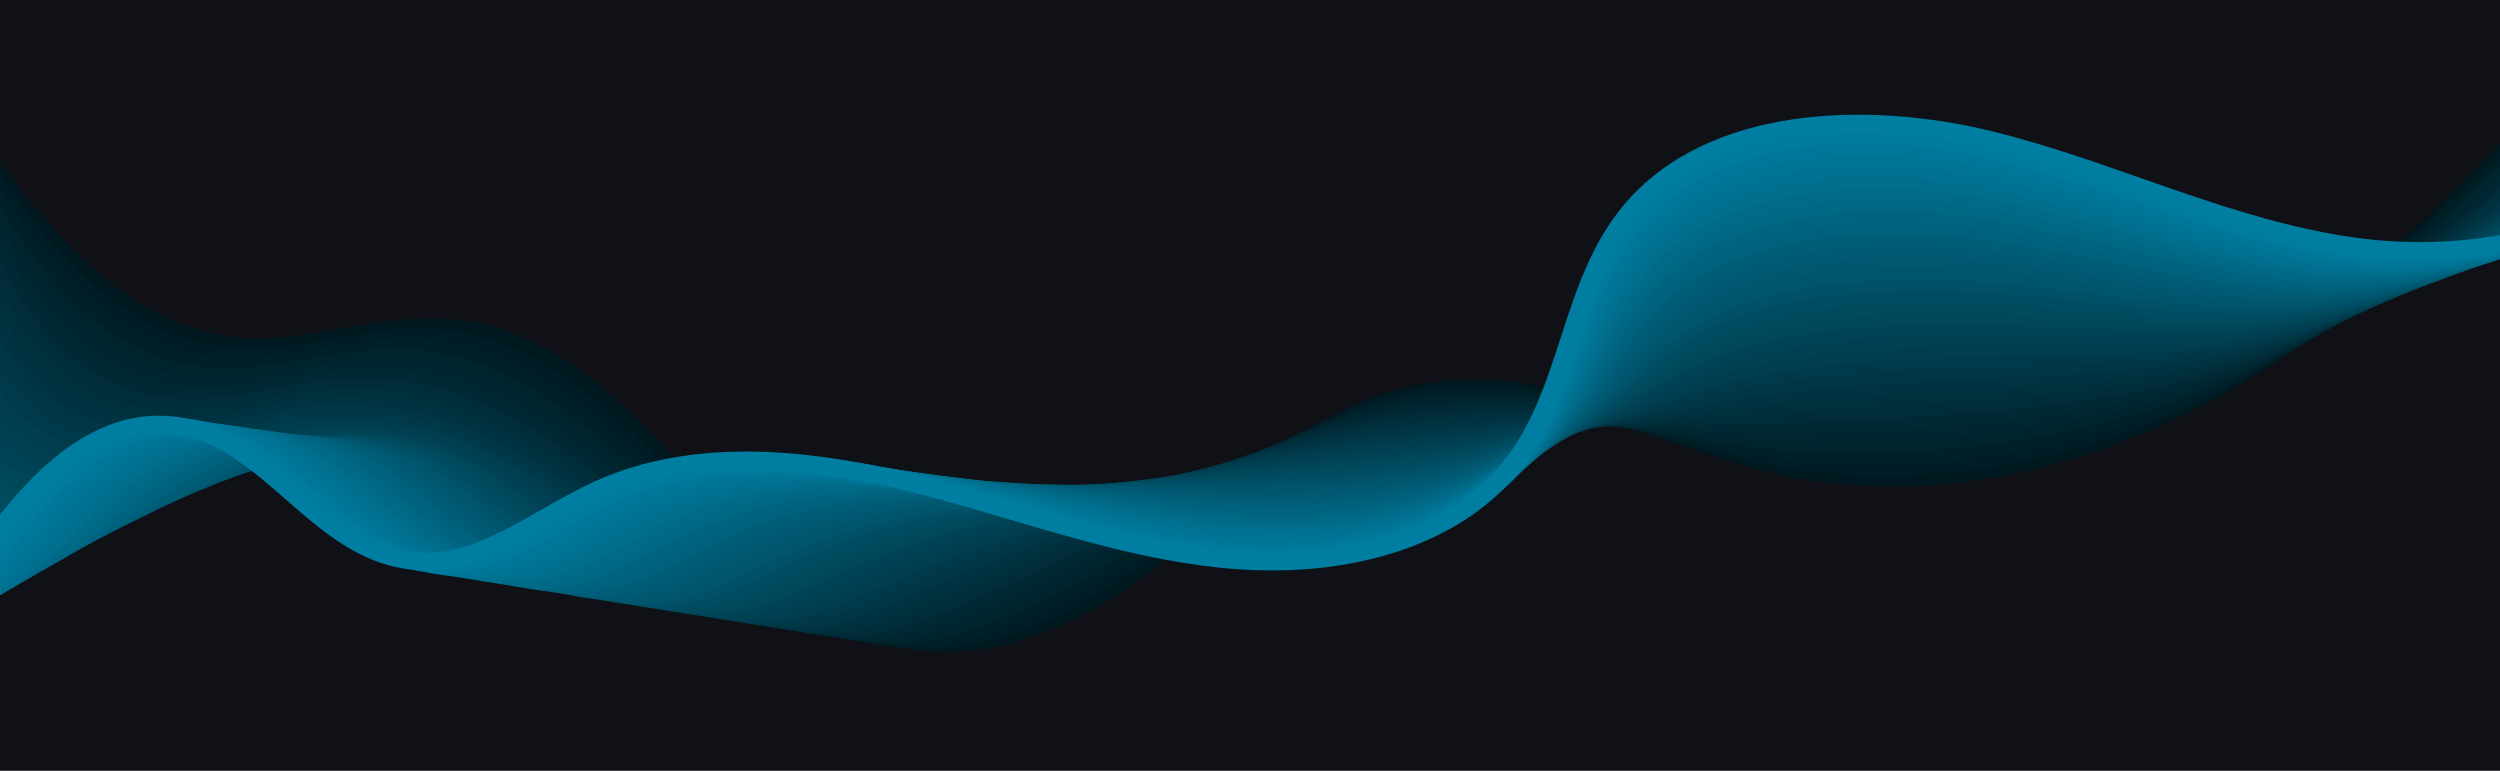 <svg width="1440" height="444" viewBox="0 0 1440 444" fill="none" xmlns="http://www.w3.org/2000/svg">
<g clip-path="url(#clip0_270_33459)">
<rect width="1440" height="444" fill="#0F1117"/>
<g clip-path="url(#clip1_270_33459)">
<path d="M536.609 375.374C533.912 375.215 531.183 374.988 528.461 374.627C470.328 367.565 430.163 324.198 391.305 282.247C351.45 239.2 313.797 198.523 258.634 193.809C239.058 192.124 219.843 195.509 199.519 199.098C179.528 202.605 158.906 206.276 137.978 204.578C75.152 199.58 30.076 150.173 1.664 113.417C-2.994 107.424 -7.573 101.335 -12.186 95.211C-39.494 58.956 -67.754 21.473 -109.422 1.197C-159.232 -23.036 -227.92 -20.384 -297.822 8.519C-329.718 21.695 -360.199 38.8 -389.659 55.331C-415.98 70.105 -443.207 85.362 -471.557 97.944C-544.628 130.373 -614.867 136.379 -669.334 114.849L-665.064 105.668C-595.623 133.128 -517.069 106.975 -476.403 88.93C-448.54 76.553 -421.54 61.417 -395.447 46.796C-365.686 30.116 -334.902 12.828 -302.407 -0.581C-259.492 -18.327 -176.685 -42.792 -104.334 -7.601C-60.284 13.852 -31.243 52.35 -3.154 89.621C1.425 95.71 6.006 101.766 10.629 107.723C53.796 163.474 94.522 191.086 138.892 194.631C158.186 196.133 177.286 192.841 197.426 189.275C217.639 185.714 238.516 182.058 259.621 183.867C319.297 188.946 360.182 233.124 399.726 275.852C437.209 316.318 475.962 358.196 529.883 364.744C586.93 371.642 639.238 335.952 678.452 304.042C681.985 301.172 685.52 298.27 689.055 295.367C729.477 262.189 771.279 227.922 825.124 220.217C872.331 213.459 918.154 228.996 962.436 244.008C985.455 251.816 1009.23 259.869 1032.86 264.67C1114.43 281.271 1209.9 260.193 1294.81 206.819C1371.94 158.34 1432.81 91.346 1491.66 26.574L1500.09 33.023C1440.78 98.303 1379.43 165.838 1301.06 215.08C1213.68 270.014 1115.1 291.645 1030.57 274.435C1006.21 269.492 982.046 261.282 958.703 253.387C913.741 238.135 871.286 223.766 826.885 230.087C776.174 237.341 735.599 270.643 696.368 302.854C692.794 305.788 689.259 308.691 685.726 311.56C646.591 343.375 594.772 378.826 536.644 375.409L536.609 375.374Z" fill="#001920"/>
<path d="M526.643 373.818C524.092 373.668 521.545 373.452 519.004 373.135C469.367 367.107 433.789 334.68 395.757 296.088C392.236 292.536 388.751 288.987 385.302 285.439C356.428 255.915 329.139 228.055 296.209 212.173C280.703 204.706 265.184 200.583 248.751 199.55C230.456 198.474 212.429 201.562 193.329 204.854C183.54 206.52 173.417 208.266 163.368 209.381C149.898 210.83 138.662 210.973 128.05 209.847C97.485 206.613 68.986 192.495 40.959 166.599C26.566 153.278 12.425 136.894 -2.213 116.534C-6.102 111.155 -9.949 105.678 -13.794 100.167C-21.387 89.352 -29.215 78.189 -37.437 67.505C-61.793 35.771 -83.993 15.903 -109.457 3.035C-129.56 -7.111 -152.548 -12.944 -177.519 -14.311C-224.468 -16.904 -268.956 -3.531 -297.982 8.108C-312.028 13.771 -326.911 20.589 -343.383 28.952C-360.309 37.556 -377.207 46.932 -393.573 55.97C-419.013 70.061 -445.359 84.633 -472.592 96.88C-524.164 120.037 -600.05 142.501 -668.749 117.96L-664.872 108.622C-599.863 131.842 -527.092 110.132 -477.511 87.861C-450.692 75.825 -424.571 61.339 -399.321 47.371C-382.878 38.27 -365.905 28.866 -348.792 20.172C-332.016 11.626 -316.868 4.657 -302.488 -1.087C-272.339 -13.162 -226.104 -27.034 -177.004 -24.315C-150.388 -22.951 -125.857 -16.593 -104.262 -5.724C-69.634 11.764 -45.596 39.566 -28.508 61.809C-20.187 72.666 -12.29 83.9 -4.628 94.786C-0.781 100.263 3.031 105.705 6.884 111.082C21.116 130.883 34.81 146.772 48.685 159.595C74.874 183.777 101.199 196.931 129.185 199.88C138.924 200.921 149.317 200.796 161.941 199.431C171.622 198.361 181.559 196.671 191.2 195.03C210.114 191.794 229.694 188.429 249.374 189.586C267.373 190.711 284.333 195.219 301.224 203.37C335.897 220.091 363.842 248.624 393.407 278.825C396.856 282.373 400.341 285.922 403.825 289.472C440.411 326.54 474.383 357.669 520.317 363.245C543.012 365.984 567.028 361.81 593.663 350.398C624.723 337.14 653.418 316.818 672.276 302.709C675.605 300.195 678.971 297.684 682.339 295.139L690.451 289.027C722.398 265.017 754.184 242.503 791.904 230.405C802.079 227.157 812.423 224.755 822.599 223.346C849.331 219.633 877.296 221.678 913.303 230.016C929.071 233.652 944.751 238.152 959.928 242.489C979.961 248.215 1000.64 254.147 1021.55 258.085C1024.29 258.614 1027.08 259.112 1029.84 259.542C1071.92 266.431 1118.64 264.996 1164.95 255.41C1210.45 245.976 1256.1 228.391 1296.92 204.502C1375.46 158.648 1439.65 90.209 1497.35 23.096L1505.98 29.356C1447.72 97.172 1382.77 166.335 1302.9 212.98C1260.41 237.809 1214.83 255.365 1167.48 265.191C1119.8 275.098 1071.55 276.543 1028.05 269.404C1025.19 268.935 1022.33 268.432 1019.47 267.896C998.058 263.862 977.055 257.844 956.807 252.039C941.773 247.743 926.237 243.285 910.794 239.735C876.266 231.752 849.614 229.75 824.431 233.254C814.918 234.568 805.242 236.808 795.701 239.86C759.66 251.387 728.709 273.382 697.528 296.801L689.415 302.914C686.048 305.458 682.68 308.003 679.351 310.516C660.033 324.967 630.651 345.783 598.467 359.511C572.772 370.476 549.235 375.213 526.712 373.889L526.643 373.818Z" fill="#001C24"/>
<path d="M516.935 372.277C514.457 372.132 512.019 371.922 509.587 371.611C459.004 365.494 422.747 330.318 387.665 296.281L380.917 289.764C349.917 259.713 320.644 231.369 285.954 216.185C270.48 209.423 255.076 205.841 238.909 205.259C221.83 204.657 204.948 207.544 187.033 210.571C175.988 212.464 164.574 214.402 153.214 215.407C140.163 216.579 128.688 216.44 118.13 215.017C88.233 210.985 60.759 196.226 34.149 169.878C20.64 156.441 7.491 139.982 -6.117 119.515C-9.24 114.783 -12.361 110.018 -15.514 105.183C-23.027 93.637 -30.81 81.708 -39.096 70.25C-61.825 38.846 -84.19 18.032 -109.521 4.77C-129.533 -5.671 -152.32 -11.827 -177.27 -13.527C-214.351 -16.041 -256.212 -8.769 -298.167 7.562C-312.352 13.083 -327.301 19.797 -343.877 28.053C-362.035 37.087 -380.173 47.025 -397.706 56.63C-422.192 70.041 -447.545 83.903 -473.584 95.751C-525.024 119.15 -600.526 142.54 -668.161 121.038L-664.679 111.577C-600.634 131.931 -528.104 109.336 -478.544 86.797C-452.842 75.096 -427.715 61.355 -403.381 48.035C-385.735 38.37 -367.522 28.403 -349.174 19.247C-332.297 10.84 -317.048 4.01 -302.526 -1.658C-258.999 -18.599 -215.438 -26.173 -176.573 -23.52C-149.983 -21.723 -125.612 -15.14 -104.145 -3.945C-77.253 10.145 -53.668 31.967 -29.961 64.767C-21.54 76.433 -13.69 88.467 -6.11 100.117C-2.991 104.916 0.093 109.679 3.218 114.378C16.422 134.252 29.163 150.186 42.152 163.124C66.965 187.694 92.269 201.423 119.59 205.102C129.241 206.405 139.842 206.493 152.008 205.436C162.89 204.47 174.083 202.552 184.906 200.714C202.6 197.707 220.887 194.567 239.205 195.243C256.943 195.85 273.719 199.746 290.583 207.126C327.127 223.121 357.091 252.141 388.817 282.903L395.563 289.454C429.296 322.174 464.205 356.034 510.902 361.688C533.415 364.416 557.078 360.021 585.325 347.935C616.387 334.643 644.907 316.05 666.25 301.351L685.006 288.372C716.296 266.833 750.101 244.805 788.996 233.244C799.345 230.14 809.828 227.88 820.15 226.48C854.102 221.853 886.887 226.523 911.594 231.119C927.152 233.973 942.449 237.515 957.206 240.924C977.012 245.533 997.505 250.283 1018.54 253.292C1021.29 253.688 1024.09 254.053 1026.88 254.418C1070.01 259.796 1117.55 258.041 1164.39 249.39C1212.41 240.54 1257.74 224.641 1299.11 202.222C1388.02 154.068 1458.1 74.972 1503.07 19.653L1511.9 25.69C1466.37 81.679 1395.36 161.79 1304.74 210.848C1262.32 233.841 1215.87 250.141 1166.63 259.221C1118.6 268.104 1069.79 269.884 1025.49 264.37C1022.63 264.001 1019.76 263.632 1016.93 263.232C995.39 260.126 974.644 255.328 954.585 250.67C939.938 247.267 924.821 243.77 909.516 240.964C885.64 236.55 854.126 232.022 821.833 236.412C812.1 237.746 802.211 239.874 792.42 242.811C755.087 253.928 722.119 275.403 691.552 296.45L672.797 309.429C650.999 324.402 621.908 343.362 589.945 357.07C562.709 368.747 539.235 373.655 516.822 372.338L516.935 372.277Z" fill="#002028"/>
<path d="M507.007 370.724C504.747 370.591 502.455 370.39 500.131 370.119C452.308 364.331 417.606 331.922 384.014 300.548C381.345 298.05 378.676 295.552 376.005 293.087C344.997 264.407 312.913 234.761 275.699 220.198C260.328 214.177 245.035 211.171 228.991 210.998C213.13 210.835 197.356 213.52 180.658 216.384C168.358 218.471 155.685 220.669 143.018 221.53C130.094 222.409 118.707 222.008 108.13 220.282C78.935 215.523 52.486 200.121 27.295 173.255C14.707 159.705 2.478 143.166 -10.066 122.628C-12.533 118.57 -14.964 114.514 -17.428 110.389C-24.825 98.114 -32.452 85.391 -40.798 73.094C-62.242 41.597 -84.111 20.445 -109.592 6.605C-129.474 -4.162 -152.171 -10.614 -177.067 -12.612C-214.191 -15.631 -256.1 -8.796 -298.363 7.182C-312.726 12.626 -327.777 19.2 -344.38 27.288C-363.883 36.811 -383.372 47.339 -402.183 57.538C-425.64 70.24 -449.851 83.333 -474.658 94.751C-525.966 118.392 -601.046 142.676 -667.615 124.214L-664.528 114.629C-601.449 132.117 -529.158 108.606 -479.654 85.795C-455.184 74.524 -431.123 61.489 -407.818 48.878C-388.894 38.619 -369.328 28.029 -349.6 18.419C-332.694 10.148 -317.344 3.458 -302.645 -2.1C-258.774 -18.686 -215.058 -25.782 -176.225 -22.597C-149.69 -20.468 -125.448 -13.558 -104.112 -2.003C-77 12.702 -53.949 34.894 -31.531 67.852C-23.016 80.393 -15.322 93.221 -7.858 105.6C-5.392 109.691 -2.961 113.748 -0.528 117.77C11.648 137.718 23.47 153.731 35.577 166.751C59.01 191.775 83.331 206.048 109.919 210.387C119.554 211.957 130.064 212.34 142.035 211.505C154.117 210.644 166.529 208.53 178.497 206.491C194.973 203.68 212.003 200.768 228.962 200.928C246.467 201.121 263.135 204.375 279.863 210.944C319.042 226.291 351.926 256.654 383.698 286.014C386.367 288.512 389.073 291.012 391.742 293.511C423.981 323.634 457.365 354.829 501.376 360.125C529.956 363.544 556.733 354.081 576.879 345.432C608.094 332.015 637.782 314.093 660.151 299.989L666.306 296.07C670.711 293.285 675.119 290.467 679.523 287.716C711.385 267.648 745.831 247.163 786.09 236.05C796.611 233.124 807.271 230.941 817.739 229.549C850.836 225.173 882.902 228.396 909.925 232.158C925.163 234.225 939.894 236.83 954.157 239.307C973.847 242.772 994.263 246.347 1015.61 248.437C1018.37 248.7 1021.17 248.965 1023.97 249.197C1067.82 252.945 1117.5 250.814 1163.87 243.272C1213.94 235.144 1260.18 220.504 1301.33 199.811C1372.78 163.975 1442.6 102.156 1508.88 16.047L1517.87 21.86C1450.64 109.184 1379.58 172.034 1306.67 208.586C1264.5 229.788 1217.1 244.795 1165.89 253.124C1117.89 260.938 1068.47 263.017 1023.06 259.177C1020.18 258.941 1017.35 258.674 1014.51 258.373C992.695 256.222 972.099 252.603 952.154 249.123C938 246.652 923.377 244.087 908.394 242.035C882.132 238.384 851.048 235.253 819.388 239.446C809.437 240.767 799.331 242.849 789.331 245.606C750.56 256.304 716.908 276.334 685.768 295.943C681.363 298.728 676.993 301.514 672.587 304.299L666.433 308.218C643.72 322.57 613.541 340.763 581.612 354.506C561.727 363.07 535.617 372.372 506.936 370.686L507.007 370.724Z" fill="#00232C"/>
<path d="M497.259 369.214C495.072 369.086 492.889 368.891 490.674 368.627C445.174 363.143 411.772 332.884 379.52 303.595C375.077 299.555 370.631 295.547 366.147 291.571C334.126 263.333 302.327 236.914 265.48 224.213C250.175 218.932 234.997 216.468 219.148 216.707C204.433 216.946 189.803 219.464 174.323 222.133C160.801 224.482 146.837 226.872 132.898 227.591C120.135 228.212 108.801 227.546 98.207 225.485C69.931 220.01 43.8 203.557 20.52 176.535C8.776 162.935 -2.157 146.739 -13.9 125.647C-15.752 122.327 -17.569 119.009 -19.42 115.656C-26.587 102.592 -34.019 89.044 -42.39 75.91C-62.28 44.739 -84.279 22.676 -109.59 8.445C-129.382 -2.619 -151.984 -9.432 -176.754 -11.724C-213.85 -15.209 -255.916 -8.819 -298.449 6.776C-312.952 12.111 -328.104 18.545 -344.736 26.498C-365.693 36.504 -386.574 47.685 -406.775 58.505C-429.053 70.441 -452.123 82.797 -475.549 93.729C-526.724 117.612 -601.454 142.786 -666.886 127.367L-664.267 117.655C-602.191 132.307 -530.139 107.879 -480.619 84.802C-457.457 73.989 -434.538 61.723 -412.411 49.879C-392.097 38.999 -371.103 27.758 -349.883 17.633C-332.914 9.533 -317.46 2.949 -302.585 -2.498C-258.407 -18.698 -214.5 -25.315 -175.696 -21.629C-149.254 -19.172 -125.106 -11.899 -103.863 -0.015C-76.922 15.114 -53.713 38.353 -32.85 71.019C-24.315 84.464 -16.78 98.118 -9.547 111.32C-7.696 114.673 -5.88 117.991 -4.061 121.275C7.35 141.78 17.914 157.418 29.177 170.489C50.815 195.574 74.786 210.83 100.459 215.784C110.077 217.654 120.5 218.267 132.275 217.654C145.479 216.992 159.113 214.616 172.266 212.346C187.525 209.697 203.3 206.979 218.93 206.727C236.206 206.471 252.69 209.113 269.32 214.873C308.139 228.259 340.881 255.436 373.772 284.427C378.29 288.439 382.77 292.481 387.248 296.557C418.218 324.633 450.229 353.673 492.062 358.708C519.841 362.046 546.357 352.668 568.644 343.074C599.523 329.772 629.242 313.19 654.264 298.74L657.368 296.949C662.973 293.666 668.613 290.419 674.253 287.172C705.137 269.421 741.591 249.623 783.357 239C794.05 236.251 804.851 234.176 815.464 232.793C848.262 228.534 880.599 230.869 908.391 233.372C922.688 234.647 936.344 236.253 949.565 237.799C970.63 240.275 990.496 242.613 1012.81 243.791C1015.58 243.954 1018.39 244.085 1021.23 244.219C1067 246.341 1117.54 243.893 1163.53 237.365C1216.52 229.877 1262.41 216.888 1303.73 197.644C1399 153.442 1471.14 72.695 1514.86 12.686L1524 18.307C1479.57 79.277 1406.13 161.42 1308.76 206.569C1266.39 226.287 1219.45 239.615 1165.29 247.235C1118.6 253.856 1067.26 256.323 1020.75 254.192C1017.91 254.058 1015.06 253.924 1012.26 253.759C989.619 252.562 968.59 250.089 948.287 247.725C935.139 246.183 921.59 244.617 907.441 243.317C880.305 240.852 848.695 238.593 817.113 242.69C806.98 244.001 796.622 246.001 786.374 248.643C746.018 258.914 710.355 278.323 680.116 295.677C674.515 298.893 668.909 302.176 663.306 305.426L660.202 307.216C634.913 321.851 604.818 338.612 573.413 352.151C551.426 361.628 525.43 370.87 497.368 369.221L497.259 369.214Z" fill="#002631"/>
<path d="M487.877 367.693C485.69 367.564 483.471 367.367 481.219 367.101C437.643 361.864 405.455 333.349 374.344 305.8C368.435 300.569 362.353 295.161 356.29 290.055C321.199 260.533 290.593 238.7 255.262 228.195C240.024 223.653 224.958 221.764 209.268 222.414C195.705 222.955 182.179 225.37 167.877 227.908C153.168 230.522 137.944 233.206 122.739 233.683C110.099 234.077 98.821 233.08 88.245 230.719C60.561 224.51 35.491 207.417 13.668 179.879C2.912 166.269 -7.104 150.027 -17.845 128.693L-21.672 121.009C-28.573 107.125 -35.739 92.79 -44.091 78.719C-62.734 47.488 -84.201 25.088 -109.695 10.245C-129.359 -1.146 -151.87 -8.255 -176.586 -10.845C-213.616 -14.828 -255.839 -8.881 -298.715 6.325C-313.357 11.552 -328.613 17.88 -345.31 25.695C-367.833 36.211 -390.257 48.138 -411.961 59.639C-432.985 70.778 -454.691 82.312 -476.694 92.692C-527.772 116.781 -602.12 142.914 -666.375 130.508L-664.226 120.701C-603.154 132.518 -531.302 107.142 -481.803 83.796C-460.063 73.534 -438.434 62.063 -417.523 50.983C-395.706 39.422 -373.169 27.435 -350.382 16.801C-333.348 8.838 -317.791 2.361 -302.776 -2.977C-258.255 -18.789 -214.229 -24.931 -175.455 -20.746C-149.106 -17.959 -125.051 -10.358 -103.936 1.854C-76.778 17.631 -54.102 41.24 -34.528 74.064C-25.975 88.447 -18.748 102.986 -11.746 117.01L-7.917 124.661C2.497 145.341 12.178 161.061 22.492 174.109C42.713 199.647 65.665 215.445 90.714 221.065C100.316 223.201 110.614 224.074 122.226 223.753C136.588 223.293 151.37 220.683 165.671 218.146C179.75 215.662 194.275 213.071 208.645 212.477C225.692 211.773 242.027 213.837 258.523 218.754C295.758 229.839 327.457 252.372 363.628 282.794C369.795 288.006 375.911 293.45 381.855 298.716C411.68 325.119 442.548 352.453 482.493 357.242C508.023 360.281 532.013 352.828 560.116 340.7C591.41 327.188 621.928 311.322 648.083 297.507C654.916 293.862 661.786 290.219 668.652 286.642C702.155 269.145 738.876 251.637 780.259 241.929C791.125 239.356 802.104 237.359 812.863 235.985C845.101 231.927 876.8 233.288 904.778 234.498L906.527 234.601C919.114 235.106 930.995 235.805 942.513 236.448C964.673 237.717 985.631 238.916 1009.65 239.09L1018.09 239.151C1067.29 239.502 1118.69 236.736 1162.78 231.368C1218.17 224.69 1264.94 212.923 1305.76 195.389C1384.62 161.627 1460.87 95.537 1520.47 9.237L1529.74 14.664C1469.06 102.54 1391.19 169.94 1310.46 204.461C1268.63 222.438 1220.82 234.478 1164.32 241.291C1119.75 246.699 1067.8 249.499 1018.12 249.154L1009.64 249.09C985.336 248.899 964.27 247.694 941.928 246.414C930.448 245.74 918.601 245.077 906.089 244.542L904.34 244.439C876.836 243.257 845.683 241.928 814.439 245.878C804.087 247.176 793.551 249.098 783.055 251.592C742.897 261.004 706.962 278.191 674.103 295.324C667.273 298.903 660.442 302.515 653.608 306.16C627.265 320.064 596.484 336.048 564.851 349.741C537.348 361.604 513.42 369.261 487.8 367.755L487.877 367.693Z" fill="#002935"/>
<path d="M478.016 366.177C475.975 366.057 473.902 365.869 471.796 365.611C429.927 360.575 398.75 333.523 368.618 307.37C361.38 301.091 353.899 294.598 346.427 288.573C307.035 256.958 276.722 240.092 245.077 232.212C229.866 228.441 214.951 227.096 199.383 228.155C186.973 228.997 174.554 231.244 161.43 233.65C145.497 236.56 129.046 239.573 112.578 239.776C100.063 239.91 88.837 238.648 78.28 235.954C51.151 229.008 27.145 211.241 6.852 183.191C-3.091 169.429 -11.922 153.558 -21.721 131.743L-24.11 126.352C-30.671 111.684 -37.422 96.504 -45.719 81.501C-62.884 50.624 -84.44 27.249 -109.731 12.049C-129.301 0.33 -151.686 -7.073 -176.309 -9.992C-213.347 -14.477 -255.689 -8.972 -298.837 5.884C-313.62 11.002 -328.977 17.19 -345.739 24.867C-369.978 35.952 -394.054 48.617 -417.338 60.861C-436.961 71.18 -457.227 81.862 -477.658 91.632C-551.819 127.041 -615.076 141.183 -665.681 133.593L-664.039 123.689C-616.477 130.799 -553.842 116.654 -482.804 82.734C-462.599 73.085 -442.409 62.465 -422.861 52.175C-399.463 39.837 -375.237 27.113 -350.696 15.88C-333.597 8.055 -317.902 1.72 -302.783 -3.512C-257.956 -18.939 -213.776 -24.603 -174.992 -19.949C-148.735 -16.833 -124.736 -8.901 -103.789 3.669C-76.838 19.869 -54.043 44.555 -35.985 77.022C-27.488 92.372 -20.64 107.759 -13.981 122.632L-11.589 127.991C-2.045 149.155 6.451 164.504 15.988 177.707C34.757 203.695 56.653 220.033 81.152 226.289C90.7 228.723 100.91 229.859 112.364 229.729C127.844 229.535 143.779 226.592 159.23 223.788C172.095 221.433 185.439 219.007 198.548 218.105C215.363 216.986 231.48 218.402 247.914 222.512C281.289 230.829 312.919 248.307 353.672 281.039C361.282 287.205 368.832 293.77 376.177 300.088C406.344 326.277 434.84 351.03 473.187 355.625C500.896 358.926 527.273 348.804 551.89 338.143C581.347 325.392 611.193 310.992 637.573 298.328L642.203 296.092C649.243 292.659 656.318 289.262 663.352 285.929C697.093 269.985 734.238 253.974 777.499 244.677C788.537 242.282 799.694 240.362 810.597 239.03C838.667 235.562 866.496 235.593 891.068 235.632C895.785 235.642 900.429 235.647 904.966 235.613L921.206 235.564C950.467 235.478 975.74 235.425 1006.86 234.277L1015.36 233.974C1057.09 232.648 1111.52 230.462 1162.44 225.294C1221.23 219.385 1267.51 209.128 1308.17 193.022C1390.12 160.746 1469.68 92.477 1526.49 5.678L1535.92 10.88C1477.98 99.419 1396.61 169.155 1312.64 202.215C1271 218.698 1223.69 229.195 1163.79 235.24C1112.47 240.452 1057.78 242.655 1015.9 243.973L1007.48 244.247C976.179 245.384 950.794 245.464 921.424 245.544L905.22 245.595C900.647 245.627 896.003 245.622 891.25 245.61C867.041 245.592 839.58 245.55 812.246 248.926C801.71 250.247 790.923 252.088 780.218 254.402C738.105 263.466 701.672 279.185 668.571 294.832C661.573 298.167 654.536 301.532 647.498 304.932L642.832 307.166C616.375 319.892 586.417 334.32 556.772 347.16C532.455 357.704 506.45 367.715 478.206 366.055L478.016 366.177Z" fill="#002D39"/>
<path d="M468.565 364.651C466.524 364.531 464.45 364.342 462.381 364.087C421.927 359.234 391.704 333.376 362.455 308.378C354.027 301.194 345.358 293.761 336.612 287.025C299.201 258.404 267.868 242.715 234.938 236.164C219.793 233.133 204.952 232.395 189.545 233.83C178.22 234.87 166.938 237.05 154.956 239.323C137.868 242.599 120.155 245.94 102.424 245.834C89.996 245.739 78.861 244.182 68.324 241.154C41.75 233.471 18.769 215.063 0.044 186.469C-11.431 168.904 -19.696 149.622 -25.624 134.757L-26.835 131.709C-32.947 116.232 -39.248 100.243 -47.417 84.31C-63.371 53.371 -84.397 29.692 -109.833 13.849C-129.277 1.836 -151.569 -5.896 -176.138 -9.113C-213.112 -14.062 -255.647 -9.004 -299.064 5.435C-313.984 10.411 -329.445 16.493 -346.272 24.033C-372.374 35.71 -398.218 49.208 -423.196 62.289C-441.268 71.729 -459.981 81.499 -478.726 90.565C-552.799 126.347 -615.514 141.859 -665.091 136.671L-663.956 126.703C-616.56 131.663 -556.025 116.525 -483.908 81.665C-465.315 72.69 -446.713 62.947 -428.716 53.536C-403.551 40.399 -377.556 26.809 -351.152 14.983C-333.988 7.296 -318.189 1.067 -302.894 -4.055C-257.76 -19.095 -213.389 -24.28 -174.635 -19.126C-148.434 -15.679 -124.564 -7.419 -103.709 5.479C-76.579 22.359 -54.318 47.414 -37.473 80.011C-29.072 96.359 -22.675 112.588 -16.505 128.303L-15.294 131.351C-9.559 145.769 -1.554 164.501 9.453 181.303C26.735 207.705 47.646 224.62 71.558 231.544C81.052 234.276 91.137 235.672 102.431 235.767C118.991 235.871 136.116 232.596 152.647 229.454C164.37 227.233 176.466 224.901 188.343 223.793C204.89 222.257 220.86 223.062 237.161 226.328C271.898 233.253 304.728 249.598 343.575 279.307C352.53 286.222 361.341 293.73 369.872 301.021C399.122 326.019 426.769 349.652 463.663 354.095C490.791 357.328 515.824 347.662 543.445 335.673C560.858 328.101 578.32 320.331 595.254 312.831C609.259 306.63 622.93 300.51 636.104 294.763C643.349 291.576 650.631 288.392 657.871 285.306C690.014 271.642 729.014 256.442 774.52 247.511C785.769 245.262 797.066 243.451 808.079 242.125C831.909 239.245 854.81 238.484 876.939 237.778C886.099 237.48 894.784 237.188 903.184 236.745C936.6 235.03 962.58 232.912 995.506 230.198L1003.77 229.513C1006.6 229.278 1009.43 229.077 1012.3 228.877C1030.77 227.588 1050.4 226.434 1071.17 225.247C1101.22 223.501 1132.26 221.714 1161.77 219.268C1203.81 215.852 1258.64 209.509 1310.24 190.735C1394.95 160.127 1477.9 89.648 1532.15 2.197L1541.69 7.206C1486.27 96.561 1401.32 168.662 1314.38 200.075C1261.46 219.307 1205.6 225.791 1162.87 229.266C1133.21 231.703 1102.1 233.52 1071.97 235.261C1051.24 236.45 1031.64 237.606 1013.24 238.9C1010.42 239.101 1007.59 239.303 1004.83 239.542L996.562 240.227C963.527 242.934 937.472 245.082 903.872 246.82C895.362 247.256 886.642 247.546 877.409 247.839C855.534 248.56 832.89 249.303 809.576 252.114C798.857 253.423 787.856 255.185 776.904 257.351C732.432 266.108 694.108 281.014 662.527 294.443C655.326 297.498 648.119 300.653 640.873 303.839C627.699 309.587 614.03 315.673 600.062 321.876C583.126 329.41 565.627 337.177 548.177 344.748C521.006 356.562 496.048 366.2 468.496 364.58L468.565 364.651Z" fill="#00303D"/>
<path d="M458.669 363.1C456.774 362.989 454.846 362.809 452.92 362.595C413.845 357.924 384.509 333.155 356.147 309.246C346.6 301.192 336.741 292.853 326.748 285.543C290.878 259.32 259.446 245.331 224.787 240.184C209.67 237.924 194.908 237.725 179.698 239.54C169.495 240.78 159.32 242.791 148.514 244.965C130.232 248.64 111.323 252.412 92.298 251.929C79.957 251.605 68.874 249.783 58.36 246.355C32.307 237.9 10.388 218.852 -6.735 189.75C-16.944 172.427 -23.929 153.755 -29.462 137.777L-29.741 136.924C-35.298 120.71 -41.005 103.953 -48.976 87.129C-63.565 56.604 -84.566 31.89 -109.798 15.691C-129.113 3.351 -151.349 -4.712 -175.791 -8.223C-212.774 -13.641 -255.392 -9.055 -299.153 5.029C-314.213 9.897 -329.741 15.874 -346.669 23.274C-374.747 35.571 -402.546 49.991 -429.405 63.965C-445.815 72.499 -462.753 81.303 -479.659 89.574C-553.68 125.727 -615.82 142.644 -664.363 139.791L-663.776 129.792C-617.309 132.523 -557.131 115.992 -484.915 80.703C-468.122 72.492 -451.223 63.719 -434.889 55.214C-407.841 41.151 -379.89 26.639 -351.475 14.195C-334.209 6.648 -318.343 0.523 -302.911 -4.456C-257.47 -19.111 -212.944 -23.818 -174.22 -18.164C-148.109 -14.422 -124.333 -5.8 -103.61 7.459C-76.722 24.726 -54.381 50.923 -38.979 83.168C-30.78 100.473 -24.943 117.506 -19.329 133.991L-19.05 134.843C-13.708 150.342 -6.911 168.468 2.865 185.064C18.66 211.88 38.515 229.335 61.913 236.931C71.314 239.992 81.312 241.617 92.483 241.939C110.158 242.376 128.401 238.732 146.053 235.188C156.6 233.065 167.479 230.895 178.16 229.616C194.439 227.663 210.224 227.889 226.43 230.28C263.083 235.712 296.122 250.363 333.533 277.748C343.805 285.275 353.841 293.725 363.526 301.92C391.852 325.827 418.609 348.437 454.198 352.67C482.78 356.055 509.35 344.506 535.057 333.341C569.773 318.223 601.717 304.849 630.061 293.605C637.55 290.634 645 287.694 652.445 284.853C697.147 267.814 733.901 257.232 771.599 250.484C783.021 248.413 794.459 246.677 805.654 245.362C825.282 243.037 844.401 241.92 862.825 240.795C876.477 239.992 889.395 239.213 901.46 238.016C923.678 235.81 942.193 233.152 961.816 230.292C974.024 228.534 986.639 226.7 1000.79 224.89C1003.63 224.522 1006.46 224.186 1009.37 223.889C1042.82 220.237 1081.9 217.985 1119.74 215.794C1133.75 214.979 1147.66 214.191 1161.24 213.317C1210.39 210.219 1262.7 205.099 1312.45 188.524C1401.03 159.247 1485.32 88.312 1537.95 -1.242L1547.61 3.574C1493.77 95.23 1407.29 167.876 1316.29 197.947C1265.26 214.916 1212.04 220.182 1162.12 223.302C1148.54 224.176 1134.56 224.96 1120.54 225.775C1082.89 227.943 1043.96 230.203 1010.8 233.806C1007.96 234.108 1005.16 234.445 1002.4 234.784C988.363 236.568 975.784 238.404 963.649 240.166C943.917 243.02 925.253 245.736 902.778 247.96C890.455 249.175 877.464 249.95 863.665 250.778C845.388 251.878 826.452 253.006 807.155 255.283C796.218 256.58 785.002 258.262 773.802 260.279C736.806 266.901 700.723 277.289 656.694 294.067C649.324 296.878 641.912 299.787 634.46 302.761C606.227 313.978 574.396 327.292 539.794 342.349C515.511 352.929 488.154 364.8 458.598 363.062L458.669 363.1Z" fill="#003341"/>
<path d="M449.177 361.606C447.281 361.494 445.39 361.316 443.465 361.103C405.479 356.562 376.896 332.674 349.256 309.543C338.764 300.765 327.958 291.735 316.892 284.027C282.287 259.919 250.755 247.63 214.609 244.134C199.482 242.676 184.834 243.019 169.819 245.247C160.707 246.585 151.636 248.493 142.007 250.536C122.567 254.644 102.422 258.912 82.141 258.021C69.852 257.433 58.857 255.348 48.399 251.589C23.189 242.482 1.741 222.257 -13.546 193.029C-22.489 175.948 -28.335 157.81 -33.332 140.793C-37.828 125.211 -42.936 107.585 -50.637 89.908C-64.052 59.318 -84.522 34.268 -109.864 17.46C-129.05 4.793 -151.196 -3.566 -175.582 -7.407C-212.537 -13.292 -255.31 -9.184 -299.343 4.55C-314.543 9.309 -330.173 15.146 -347.166 22.409C-377.476 35.377 -407.349 50.846 -436.241 65.804C-450.762 73.312 -465.774 81.092 -480.726 88.475C-554.737 125.063 -616.301 143.385 -663.737 142.838L-663.732 132.804C-618.195 133.307 -558.412 115.415 -486.021 79.635C-471.182 72.313 -456.209 64.564 -441.724 57.053C-412.644 42.006 -382.583 26.448 -351.896 13.301C-334.565 5.891 -318.598 -0.094 -302.989 -4.963C-257.245 -19.198 -212.561 -23.461 -173.83 -17.305C-147.775 -13.232 -124.131 -4.249 -103.499 9.338C-76.468 27.283 -54.698 53.848 -40.474 86.224C-32.514 104.485 -27.315 122.417 -22.723 138.24C-17.88 154.779 -12.184 172.339 -3.637 188.695C10.634 215.923 29.471 233.921 52.353 242.189C61.664 245.546 71.537 247.431 82.587 247.946C101.335 248.781 120.703 244.668 139.439 240.719C148.809 238.728 158.51 236.689 167.99 235.307C183.962 232.968 199.565 232.547 215.673 234.129C253.928 237.816 287.178 250.741 323.467 276.052C334.921 284.017 345.936 293.227 356.602 302.148C384.21 325.21 410.283 347.011 444.781 351.146C472.636 354.456 499.17 342.904 524.806 331.702L526.683 330.875C557.76 317.317 591.42 303.977 624.032 292.314C631.727 289.556 639.382 286.862 646.995 284.266C690.464 269.562 729.111 259.726 768.689 253.357C780.321 251.431 791.973 249.808 803.238 248.531C818.738 246.766 833.988 245.522 848.721 244.348C866.983 242.879 884.214 241.517 899.818 239.224C919.849 236.287 936.331 232.741 953.811 229.019C967.441 226.074 981.552 223.057 997.918 220.239C1000.76 219.771 1003.6 219.303 1006.52 218.872C1050.34 212.417 1105.16 209.92 1153.57 207.681L1160.75 207.368C1210.99 205.136 1264.25 201.645 1314.74 186.318C1405.73 158.922 1493.48 85.748 1543.85 -4.674L1553.64 -0.052C1502.04 92.606 1411.84 167.676 1318.28 195.824C1266.49 211.543 1212.41 215.087 1161.45 217.342L1154.26 217.656C1106.15 219.845 1051.62 222.359 1008.43 228.717C1005.59 229.152 1002.82 229.591 1000.08 230.066C984.012 232.834 970.011 235.857 956.492 238.775C938.862 242.555 922.194 246.158 901.759 249.137C885.787 251.476 868.371 252.861 849.889 254.35C835.265 255.531 820.128 256.715 804.811 258.49C793.727 259.778 782.296 261.381 770.813 263.248C731.9 269.523 693.847 279.193 651.012 293.7C643.437 296.264 635.857 298.929 628.236 301.659C595.886 313.236 562.487 326.491 531.634 339.963L529.757 340.789C504.348 351.871 478.15 363.309 449.322 361.614L449.177 361.606Z" fill="#003645"/>
<path d="M439.613 360.073C437.754 359.964 435.936 359.79 434.047 359.579C397.041 355.163 369.111 331.982 342.124 309.558C330.828 300.165 319.111 290.446 307.109 282.482C271.382 258.809 239.824 248.191 204.799 248.039C192.405 247.979 176.975 247.942 160.016 250.892C151.998 252.294 144.031 254.066 135.581 255.978C114.939 260.618 93.631 265.385 72.06 264.051C59.857 263.233 48.88 260.849 38.517 256.728C7.215 244.252 -10.709 216.943 -20.244 196.247C-27.994 179.403 -32.913 161.053 -37.091 143.783C-41.161 126.553 -45.401 109.714 -52.19 92.692C-60.773 71.351 -77.728 41.256 -109.824 19.268C-128.917 6.272 -150.934 -2.414 -175.231 -6.518C-212.157 -12.902 -255.088 -9.205 -299.426 4.11C-314.766 8.76 -330.497 14.458 -347.521 21.618C-380.215 35.316 -412.385 51.921 -443.498 67.953C-455.98 74.376 -468.842 81.046 -481.614 87.419C-556.743 124.978 -616.05 144.102 -662.928 145.895L-663.511 135.894C-618.355 134.167 -560.606 115.42 -486.948 78.61C-474.251 72.266 -461.39 65.63 -448.944 59.204C-417.642 43.05 -385.245 26.324 -352.14 12.483C-334.744 5.211 -318.637 -0.665 -302.925 -5.427C-256.874 -19.277 -212.036 -23.063 -173.333 -16.407C-147.335 -12.002 -123.783 -2.691 -103.317 11.222C-69.005 34.711 -50.988 66.641 -41.896 89.284C-34.887 106.921 -30.56 124.133 -26.398 141.669C-22.34 158.497 -17.57 176.27 -10.143 192.393C-1.387 211.403 14.882 236.374 42.825 247.515C52.045 251.168 61.829 253.315 72.759 254.024C92.621 255.192 113.073 250.675 132.9 246.221C141.127 244.363 149.614 242.454 157.889 241.034C175.883 237.911 191.898 237.949 204.767 238.003C242.244 238.132 275.813 249.37 313.511 274.363C326.042 282.658 337.967 292.557 349.509 302.132C376.427 324.485 401.881 345.614 435.438 349.593C462.821 352.842 487.599 341.923 513.876 330.39L518.455 328.385C549.346 314.882 582.891 302.271 618.112 290.996C626.909 288.169 634.619 285.779 641.693 283.653C683.977 271.054 723.436 262.336 765.891 256.169C777.769 254.425 789.562 252.877 800.937 251.606C812.348 250.337 823.711 249.266 834.706 248.24C857.653 246.076 879.349 244.041 898.25 240.402C917.374 236.71 932.85 232.235 949.219 227.511C963.281 223.454 977.79 219.257 995.053 215.489C997.904 214.887 1000.79 214.287 1003.71 213.757C1050.67 205.044 1109.17 202.764 1160.31 201.288C1219.35 199.675 1268.38 197.406 1317.04 184.011C1410.21 158.583 1501.57 83.146 1549.77 -8.206L1559.64 -3.78C1510.17 89.939 1416.24 167.432 1320.28 193.599C1270.35 207.355 1220.59 209.681 1160.74 211.314C1110.04 212.749 1052.09 214.995 1005.99 223.556C1003.18 224.094 1000.4 224.633 997.661 225.241C980.805 228.933 966.445 233.072 952.608 237.042C935.978 241.85 920.243 246.377 900.638 250.175C881.144 253.946 859.191 256 835.95 258.179C825.029 259.21 813.704 260.25 802.402 261.525C791.175 262.772 779.529 264.295 767.76 266.045C725.86 272.111 686.919 280.725 645.23 293.159C638.231 295.256 630.596 297.616 621.874 300.415C586.986 311.609 553.818 324.042 523.301 337.399L518.758 339.406C493.833 350.35 468.118 361.648 439.764 359.982L439.613 360.073Z" fill="#003A4A"/>
<path d="M430.046 358.575C428.26 358.47 426.442 358.296 424.626 358.089C388.491 353.791 361.147 331.213 334.71 309.39C322.643 299.416 310.156 289.116 297.249 281C255.848 254.919 222.026 251.727 194.399 252.01C179.175 252.185 164.679 253.675 150.097 256.63C143.213 258.032 136.351 259.669 129.081 261.415C107.271 266.622 84.716 272.086 61.898 270.176C49.744 269.161 38.823 266.445 28.554 261.962C-2.215 248.514 -18.676 220.588 -27.02 199.528C-33.935 182.165 -37.691 163.95 -40.962 146.8C-43.99 130.501 -47.466 113.105 -53.819 95.507C-64.842 65.292 -84.719 38.871 -109.859 21.105C-128.824 7.783 -150.75 -1.199 -174.991 -5.634C-211.89 -12.485 -254.976 -9.265 -299.585 3.699C-315.063 8.208 -330.898 13.799 -347.986 20.822C-383.321 35.267 -417.981 53.164 -451.508 70.459C-461.879 75.802 -472.25 81.146 -482.617 86.424C-557.922 124.508 -616.65 144.97 -662.198 149.015L-663.367 139.047C-619.327 135.147 -561.937 115.04 -487.989 77.646C-477.624 72.402 -467.289 67.056 -456.957 61.743C-423.203 44.328 -388.319 26.344 -352.533 11.691C-335.07 4.523 -318.863 -1.18 -302.975 -5.832C-256.617 -19.295 -211.622 -22.637 -172.915 -15.445C-147.37 -10.8 -123.267 -0.888 -103.214 13.201C-68.769 37.535 -51.682 69.745 -43.399 92.44C-36.794 110.722 -33.232 128.524 -30.116 145.196C-26.927 161.873 -23.287 179.579 -16.694 196.189C-9.05 215.468 5.835 240.96 33.253 252.94C42.345 256.919 52.006 259.293 62.851 260.198C83.781 261.863 105.402 256.746 126.286 251.719C133.334 250.026 140.641 248.281 147.709 246.857C162.994 243.776 178.227 242.196 194.219 241.999C235.825 241.568 268.491 250.746 303.437 272.768C316.979 281.29 329.709 291.804 342.056 301.995C368.388 323.745 393.256 344.271 425.977 348.168C452.851 351.353 477.294 340.548 503.127 329.089L510.035 326.05C540.891 312.512 575.214 300.348 612.036 289.836C620.777 287.34 628.694 285.163 636.232 283.231C676.562 272.758 716.799 265.123 762.935 259.172C775.096 257.579 787.032 256.107 798.441 254.871C805.839 254.068 813.162 253.295 820.446 252.552C848.224 249.703 874.419 247.029 896.528 241.706C915.113 237.213 929.912 231.828 945.572 226.092C959.698 220.936 974.31 215.607 992.068 210.898C994.927 210.163 997.82 209.464 1000.75 208.766C1049.11 197.929 1111.11 195.921 1159.7 195.366L1163.69 195.333C1217.88 194.805 1269.08 194.269 1319.18 181.829C1415.91 158.048 1508.66 82.091 1555.53 -11.614L1565.48 -7.383C1517.32 88.922 1421.82 166.958 1322.12 191.5C1270.72 204.266 1218.83 204.795 1163.91 205.346L1159.92 205.379C1111.91 205.935 1050.72 207.924 1003.43 218.49C1000.62 219.127 997.871 219.802 995.123 220.51C977.888 225.049 963.537 230.292 949.635 235.362C934.385 240.954 918.578 246.714 899.363 251.338C876.511 256.851 849.875 259.566 821.729 262.461C814.517 263.208 807.196 263.948 799.835 264.753C788.499 265.993 776.638 267.436 764.549 269.033C718.93 274.914 679.136 282.475 639.289 292.81C631.825 294.745 624.018 296.895 615.353 299.363C579.014 309.736 545.177 321.728 514.808 335.06L507.937 338.101C483.381 348.966 458.035 360.22 430.082 358.577L430.046 358.575Z" fill="#003D4E"/>
<path d="M420.482 357.042C418.732 356.939 416.95 356.768 415.171 356.563C379.799 352.343 353.007 330.333 327.126 309.011C314.394 298.53 301.207 287.687 287.429 279.452C247.225 255.416 214.107 253.937 184.333 255.9C168.988 256.904 154.566 259 140.294 262.275C134.51 263.607 128.792 265.077 122.704 266.626C99.722 272.5 75.922 278.593 51.782 276.17C39.641 274.922 28.808 271.944 18.6 267.062C-11.67 252.574 -26.597 224.069 -33.787 202.676C-39.515 185.649 -42.239 167.896 -44.791 149.719C-46.882 134.277 -49.593 116.324 -55.441 98.221C-65.365 67.97 -84.71 41.213 -109.888 22.843C-128.444 9.41 -150.883 -0.17 -174.746 -4.817C-211.654 -12.137 -254.86 -9.358 -299.74 3.222C-315.322 7.624 -331.259 13.109 -348.448 19.958C-386.686 35.27 -424.098 54.577 -460.23 73.257C-468.036 77.28 -475.845 81.336 -483.649 85.326C-560.301 124.535 -616.839 145.695 -661.532 151.998L-663.29 142.095C-619.888 135.983 -564.54 115.155 -489.06 76.579C-481.255 72.59 -473.485 68.565 -465.679 64.542C-429.284 45.743 -391.643 26.283 -352.919 10.799C-335.355 3.771 -319.045 -1.826 -303.054 -6.338C-256.354 -19.413 -211.243 -22.247 -172.527 -14.586C-147.037 -9.61 -123.028 0.631 -103.14 15.045C-76.172 34.691 -55.507 63.265 -44.931 95.494C-38.799 114.35 -36.007 132.809 -33.901 148.62C-31.433 166.358 -28.755 183.64 -23.31 199.88C-17.924 215.883 -4.699 244.722 23.615 258.26C32.58 262.533 42.152 265.169 52.912 266.27C74.945 268.468 97.668 262.646 119.685 257.017C125.551 255.522 131.641 253.94 137.572 252.583C152.475 249.144 167.486 246.983 183.494 245.917C215.212 243.835 250.483 245.406 293.442 271.11C307.925 279.787 321.426 290.883 334.508 301.619C360.287 322.834 384.635 342.861 416.595 346.646C443.141 349.812 467.253 339.021 492.719 327.608C495.722 326.279 498.728 324.917 501.693 323.62C532.738 309.992 567.843 298.209 606.039 288.581C614.874 286.357 622.996 284.427 630.851 282.681C668.611 274.264 708.444 267.91 760.059 262.047C771.732 260.693 783.807 259.329 796.062 258.009L806.182 256.931C838.86 253.467 869.735 250.198 894.882 242.947C913.112 237.663 927.382 231.311 942.477 224.606C956.523 218.341 971.056 211.871 989.157 206.279C992.024 205.41 994.926 204.578 997.898 203.782C1036.15 193.756 1088.94 189.066 1159.21 189.417L1173.25 189.539C1224.75 189.958 1273.37 190.34 1321.46 179.655C1420.16 157.93 1516.59 79.681 1561.43 -15.046L1571.47 -10.978C1525.33 86.449 1425.96 166.967 1324.11 189.376C1274.71 200.387 1225.44 199.966 1173.24 199.54L1159.25 199.419C1090.04 199.064 1038.28 203.647 1001.03 213.398C998.24 214.137 995.452 214.91 992.769 215.756C975.337 221.153 961.106 227.474 947.36 233.623C932.6 240.214 917.317 247.008 898.306 252.513C872.153 260.073 840.801 263.381 807.57 266.913L797.487 267.993C785.268 269.315 773.229 270.681 761.557 272.035C710.348 277.821 670.884 284.131 633.569 292.44C625.825 294.159 617.812 296.096 609.053 298.29C571.489 307.722 536.981 319.306 506.535 332.701C503.57 333.998 500.603 335.329 497.636 336.66C473.372 347.542 448.321 358.746 420.623 357.118L420.482 357.042Z" fill="#004052"/>
<path d="M410.952 355.546C409.203 355.443 407.494 355.276 405.714 355.071C371.031 350.958 344.763 329.38 319.329 308.519C305.969 297.533 292.152 286.219 277.572 277.936C240.483 256.893 209.409 255.468 174.195 259.786C158.612 261.713 144.303 264.384 130.416 267.949C125.774 269.148 121.054 270.442 116.295 271.768C92.134 278.409 67.117 285.3 41.624 282.263C29.496 280.781 18.718 277.505 8.64 272.263C-22.728 255.937 -35.644 223.705 -40.562 205.957C-45.144 189.332 -46.875 172.741 -48.624 152.738C-49.92 137.444 -51.722 119.578 -57.068 101.035C-65.932 70.78 -84.707 43.655 -109.959 24.678C-128.386 10.919 -150.735 1.043 -174.505 -3.933C-211.386 -11.72 -254.747 -9.419 -299.933 2.776C-315.652 7.036 -331.693 12.414 -348.949 19.16C-390.458 35.383 -430.819 56.323 -469.898 76.602L-484.722 84.293C-537.411 111.532 -605.01 144.183 -660.906 155.045L-663.292 145.239C-608.246 134.527 -538.144 100.351 -490.207 75.576L-475.421 67.916C-436.116 47.516 -395.452 26.393 -353.382 9.969C-335.752 3.078 -319.339 -2.412 -303.172 -6.813C-256.165 -19.503 -210.899 -21.859 -172.212 -13.698C-146.779 -8.39 -122.862 2.18 -103.105 16.954C-76.067 37.273 -55.976 66.281 -46.502 98.579C-40.911 117.939 -39.03 136.344 -37.688 152.076C-35.981 171.575 -34.3 187.762 -29.928 203.605C-25.467 219.788 -13.806 249.103 13.978 263.58C22.777 268.178 32.263 271.043 42.938 272.339C66.107 275.106 89.973 268.515 113.019 262.177C117.814 260.853 122.609 259.53 127.324 258.335C141.731 254.633 156.522 251.857 172.62 249.86C210.193 245.246 243.381 246.795 283.266 269.408C298.661 278.139 312.859 289.81 326.607 301.054C351.9 321.806 375.762 341.403 407.031 345.114C433.361 348.234 457.145 337.424 482.355 325.995C485.961 324.368 489.606 322.709 493.211 321.115C524.558 307.304 560.444 295.935 599.899 287.283C608.716 285.36 617.268 283.588 625.328 282.089C669.147 273.861 712.643 269.26 757.041 264.88C768.888 263.67 781.139 262.416 793.54 261.105C828.682 257.418 865.001 253.599 893.132 244.115C911.152 238.05 924.93 230.732 939.535 223.029C953.425 215.684 967.806 208.067 986.144 201.553C989.019 200.551 991.928 199.585 994.907 198.69C1033.73 187.058 1088.82 181.901 1158.54 183.357C1166.07 183.532 1173.55 183.738 1180.96 183.939C1230.37 185.271 1277.03 186.542 1323.54 177.335C1425.68 157.351 1523.56 78.619 1567.13 -18.591L1577.25 -14.719C1532.38 85.392 1431.4 166.484 1325.92 187.142C1278.12 196.607 1230.8 195.33 1180.74 193.96C1173.33 193.758 1165.88 193.555 1158.39 193.382C1089.91 191.932 1036.08 196.929 998.405 208.227C995.613 209.066 992.854 209.974 990.165 210.92C972.611 217.146 958.608 224.551 945.059 231.715C930.716 239.3 915.846 247.156 897.003 253.54C867.639 263.454 830.661 267.3 794.894 271.051C782.456 272.36 770.203 273.647 758.32 274.855C714.181 279.184 670.979 283.769 627.603 291.922C619.688 293.43 611.25 295.141 602.544 297.038C563.829 305.532 528.688 316.678 498.055 330.162C494.45 331.757 490.882 333.353 487.312 334.983C463.267 345.878 438.471 357.096 410.991 355.515L410.952 355.546Z" fill="#004356"/>
<path d="M401.419 354.049C399.706 353.948 397.995 353.814 396.29 353.58C362.225 349.538 336.409 328.354 311.427 307.888C297.507 296.467 283.098 284.65 267.747 276.423C227.262 254.678 194.324 258.227 164.089 263.674C153.888 265.516 138.313 268.547 120.533 273.656C117.036 274.655 113.5 275.718 109.965 276.748C84.583 284.253 58.38 292.044 31.5 288.324C19.387 286.608 8.662 283.035 -1.285 277.433C-32.147 259.966 -43.348 227.166 -47.264 209.175C-51.033 191.796 -51.715 173.527 -52.395 155.861C-52.927 139.408 -54.089 121.847 -58.661 103.818C-66.462 73.525 -84.669 46.066 -109.993 26.449C-128.291 12.363 -150.511 2.16 -174.266 -3.082C-211.117 -11.369 -254.636 -9.479 -300.092 2.332C-315.952 6.483 -332.095 11.722 -349.415 18.33C-394.53 35.545 -438.258 58.394 -480.515 80.493L-485.721 83.198C-542.313 112.749 -607.279 144.785 -660.205 157.996L-663.184 148.322C-611.446 135.409 -547.232 103.731 -491.243 74.478L-486.037 71.774C-443.478 49.525 -399.486 26.524 -353.733 9.045C-336.036 2.259 -319.485 -3.089 -303.217 -7.351C-255.94 -19.656 -210.481 -21.567 -171.789 -12.87C-146.41 -7.265 -122.625 3.699 -102.995 18.767C-75.887 39.759 -56.369 69.168 -48.033 101.566C-43.221 120.479 -42.057 138.642 -41.472 155.433C-40.785 173.601 -40.142 190.663 -36.544 207.23C-32.971 223.595 -22.91 253.385 4.377 268.836C13.049 273.727 22.41 276.852 33.037 278.347C57.343 281.682 82.353 274.288 106.507 267.146C110.08 266.085 113.653 265.024 117.186 264.028C135.45 258.78 151.431 255.672 161.891 253.778C192.794 248.17 229.452 244.17 273.269 267.717C289.577 276.468 304.405 288.611 318.743 300.391C343.548 320.746 366.994 339.952 397.645 343.593C423.722 346.664 447.361 335.845 472.354 324.371C476.563 322.444 480.736 320.515 484.939 318.689C516.627 304.698 553.292 293.742 593.934 286.063C602.773 284.375 611.528 282.883 619.943 281.572C657.734 275.732 695.621 272.608 735.75 269.314L754.161 267.788C765.923 266.773 778.353 265.597 791.157 264.276C826.587 260.64 863.529 256.188 891.554 245.394C909.366 238.514 922.76 230.271 936.914 221.537C950.613 213.077 964.803 204.346 983.304 196.938C986.112 195.832 989.065 194.735 992.088 193.708C1031.79 180.322 1087.62 174.841 1158.05 177.408C1167.97 177.791 1177.82 178.236 1187.6 178.71C1235.33 180.948 1280.45 183.064 1325.78 175.127C1429.71 157.254 1531.38 76.169 1573.03 -22.057L1583.24 -18.346C1540.28 82.879 1435.31 166.513 1327.91 184.984C1281.28 193.114 1235.55 190.994 1187.12 188.716C1177.38 188.277 1167.57 187.801 1157.68 187.421C1088.68 184.903 1034.28 190.168 995.925 203.098C993.088 204.068 990.323 205.076 987.701 206.126C970.098 213.186 956.361 221.676 943.044 229.857C929.08 238.469 914.623 247.385 895.838 254.643C866.502 265.962 828.676 270.529 792.435 274.252C779.559 275.568 767.054 276.773 755.219 277.783L736.771 279.308C696.864 282.581 659.159 285.716 621.811 291.481C613.544 292.768 604.898 294.267 596.172 295.894C556.382 303.389 520.57 314.127 489.674 327.73C485.543 329.561 481.373 331.456 477.238 333.354C453.373 344.293 428.756 355.589 401.387 353.98L401.419 354.049Z" fill="#00475A"/>
<path d="M391.894 352.519C390.217 352.421 388.543 352.289 386.836 352.088C353.352 348.113 327.917 327.286 303.355 307.146C288.912 295.293 273.943 283.041 257.892 274.907C217.979 254.633 185.964 259.876 153.953 267.56C141.638 270.515 126.865 274.229 110.655 279.363L103.685 281.596C77.111 290.101 49.642 298.889 21.342 294.449C9.206 292.498 -1.43 288.662 -11.242 282.634C-33.445 269.02 -49.02 243.455 -53.998 212.425C-56.667 195.612 -56.442 178.099 -56.253 161.186L-56.219 158.747C-55.961 142.54 -56.248 125.031 -60.287 106.632C-67.063 76.333 -84.737 48.503 -110.025 28.287C-128.194 13.874 -150.322 3.342 -174.022 -2.199C-210.882 -10.954 -254.521 -9.539 -300.285 1.919C-316.282 5.929 -332.492 11.063 -349.879 17.567C-395.307 34.496 -436.979 55.961 -486.722 82.236C-543.146 112.031 -607.665 145.164 -659.504 161.047L-663.077 151.539C-612.205 135.933 -548.253 103.102 -492.28 73.514C-452.877 52.685 -403.815 26.805 -354.123 8.253C-336.325 1.607 -319.706 -3.638 -303.3 -7.757C-255.717 -19.677 -210.105 -21.076 -171.44 -11.914C-146.117 -5.977 -122.425 5.316 -102.962 20.742C-75.821 42.405 -56.874 72.216 -49.606 104.718C-45.365 124.032 -45.044 142.212 -45.333 158.952L-45.365 161.358C-45.578 178.671 -45.807 195.013 -43.237 211.017C-38.75 239.209 -24.927 262.23 -5.301 274.253C3.206 279.469 12.48 282.824 23.023 284.514C48.498 288.486 74.624 280.155 99.893 272.075L106.899 269.844C123.443 264.629 138.477 260.831 150.978 257.819C183.88 249.92 219.588 244.059 263.053 266.113C280.205 274.814 295.626 287.46 310.523 299.674C334.91 319.67 357.973 338.551 388.045 342.092C413.974 345.188 437.436 334.259 462.252 322.706C466.952 320.508 471.689 318.311 476.418 316.248C508.482 302.078 545.966 291.505 587.755 284.83C596.763 283.387 605.723 282.14 614.38 281.077C646.022 277.184 677.328 275.279 710.469 273.28C723.717 272.487 737.224 271.642 751.104 270.685C763.334 269.798 775.942 268.7 788.597 267.437C824.574 263.832 861.731 258.825 889.764 246.66C907.438 239.002 920.413 229.798 934.188 220.039C947.659 210.495 961.588 200.611 980.215 192.308C983.03 191.068 985.992 189.838 989.022 188.678C1039.32 169.794 1108.31 168.865 1157.31 171.411C1169.34 172.051 1181.4 172.827 1193.02 173.61C1239.5 176.71 1283.39 179.625 1327.82 172.871C1435.11 156.835 1538.28 75.236 1578.73 -25.569L1589.01 -22.02C1547.28 81.987 1440.67 166.193 1329.73 182.783C1284.04 189.731 1239.53 186.746 1192.35 183.639C1180.77 182.858 1168.79 182.086 1156.83 181.45C1108.96 178.971 1041.73 179.836 993.301 197.994C990.459 199.064 987.686 200.205 985.095 201.357C967.481 209.219 953.973 218.793 940.96 228.029C927.338 237.664 913.257 247.639 894.531 255.77C865.036 268.552 826.808 273.73 789.873 277.445C777.108 278.735 764.354 279.825 752.013 280.739C738.094 281.727 724.553 282.536 711.229 283.359C678.271 285.368 647.149 287.251 615.839 291.097C607.293 292.133 598.48 293.388 589.619 294.807C548.827 301.306 512.31 311.601 481.147 325.389C476.491 327.457 471.829 329.624 467.205 331.761C443.482 342.775 418.968 354.177 391.744 352.577L391.894 352.519Z" fill="#004A5E"/>
<path d="M382.363 351.022C380.723 350.926 379.048 350.794 377.378 350.596C344.4 346.717 319.35 326.18 295.173 306.33C280.242 294.081 264.785 281.433 248.069 273.393C208.519 254.412 177.469 261.283 143.815 271.412L141.731 272.026C129.632 275.663 115.93 279.807 100.739 285.035L97.492 286.149C70.988 295.327 40.903 305.7 11.147 300.506C-0.977 298.355 -11.593 294.186 -21.238 287.799C-52.323 267.275 -59.232 230.513 -60.737 215.675C-62.41 199.355 -61.348 182.527 -60.317 166.232L-60.055 161.766C-58.961 145.642 -58.444 128.146 -61.916 109.446C-67.666 79.107 -84.771 50.943 -110.097 30.122C-128.14 15.415 -150.173 4.521 -173.783 -1.315C-210.652 -10.539 -254.41 -9.566 -300.443 1.475C-316.544 5.378 -332.891 10.371 -350.344 16.736C-398.774 34.359 -444.794 58.244 -487.722 81.174C-544.278 111.363 -608.386 145.59 -658.803 164.032L-662.973 154.723C-613.303 136.538 -549.573 102.523 -493.356 72.514C-450.052 49.406 -403.655 25.309 -354.514 7.427C-336.615 0.921 -319.893 -4.217 -303.349 -8.195C-254.793 -19.857 -210.269 -20.785 -171.02 -10.986C-145.751 -4.751 -122.154 6.904 -102.822 22.69C-75.647 45.024 -57.274 75.269 -51.107 107.841C-47.438 127.556 -47.958 145.72 -49.087 162.444L-49.349 166.91C-50.436 183.536 -51.434 199.264 -49.825 214.811C-48.422 228.272 -42.261 261.579 -14.873 279.678C-6.53 285.185 2.62 288.8 13.152 290.657C39.866 295.337 67.153 285.904 93.581 276.788L96.828 275.674C112.207 270.357 126.054 266.221 138.23 262.522L140.314 261.909C175.049 251.441 209.765 243.782 253.087 264.557C271.048 273.172 287.028 286.252 302.447 298.931C326.451 318.604 349.129 337.195 378.69 340.706C404.548 343.764 427.832 332.758 452.506 321.13C457.696 318.693 462.887 316.222 468.106 313.92C500.584 299.54 538.849 289.381 581.749 283.708C590.853 282.504 600.02 281.471 608.991 280.66C636.898 278.086 664.237 277.118 693.227 276.046C711.002 275.385 729.399 274.727 748.258 273.662C760.699 272.921 773.522 271.902 786.286 270.646C818.397 267.483 859.015 262.077 888.259 247.976C905.798 239.508 918.463 229.349 931.86 218.564C945.065 207.935 958.767 196.934 977.485 187.699C980.309 186.326 983.278 184.962 986.314 183.703C1037.36 162.655 1107.27 162.182 1156.89 165.466C1170.8 166.418 1184.63 167.599 1198.02 168.754C1243.47 172.662 1286.4 176.39 1330.14 170.7C1439.02 156.798 1546.06 72.818 1584.67 -28.999L1595 -25.615C1555.14 79.505 1444.43 166.247 1331.75 180.661C1286.75 186.512 1243.2 182.748 1197.1 178.767C1183.75 177.614 1169.96 176.436 1156.19 175.493C1107.89 172.286 1039.84 172.668 990.895 192.869C988.047 194.039 985.304 195.283 982.706 196.568C965.08 205.265 951.877 215.861 939.094 226.147C925.813 236.838 912.109 247.873 893.404 256.874C862.542 271.75 820.595 277.378 787.528 280.619C774.616 281.9 761.648 282.911 749.023 283.674C730.018 284.73 711.582 285.42 693.734 286.076C664.928 287.126 637.736 288.103 610.16 290.629C601.371 291.45 592.352 292.459 583.397 293.638C541.566 299.14 504.417 308.997 472.914 322.965C467.77 325.238 462.655 327.647 457.54 330.055C433.92 341.176 409.51 352.685 382.322 351.087L382.363 351.022Z" fill="#004D63"/>
<path d="M372.87 349.494C371.23 349.398 369.592 349.268 367.958 349.072C335.453 345.254 310.753 324.972 286.891 305.375C271.505 292.764 255.598 279.688 238.215 271.81C198.958 254.05 167.613 262.844 133.681 275.198C129.309 276.78 124.602 278.477 119.635 280.225C110.969 283.328 101.145 286.831 90.9 290.644C63.455 300.904 32.344 312.554 1.067 306.502C-10.935 304.124 -21.746 299.542 -31.155 292.868C-52.39 277.74 -65.939 250.052 -67.432 218.826C-68.182 202.962 -66.312 186.716 -64.513 171.035L-63.775 164.69C-61.915 148.612 -60.595 131.13 -63.466 112.164C-68.145 82.255 -85.147 52.961 -110.091 31.861C-127.967 16.83 -149.91 5.64 -173.503 -0.496C-210.883 -10.353 -253.628 -9.822 -300.598 0.997C-316.614 4.705 -333.513 9.732 -350.806 15.873C-399.549 33.209 -445.926 56.973 -488.755 80.076C-496.498 84.269 -504.278 88.461 -512.021 92.655C-565.507 121.62 -616.008 148.954 -658.134 166.947L-662.83 157.875C-621.155 140.089 -570.881 112.876 -517.622 84.031C-509.878 79.837 -502.098 75.645 -494.355 71.452C-451.149 48.137 -404.318 24.133 -354.828 6.539C-337.123 0.221 -319.779 -4.913 -303.354 -8.731C-254.492 -20.007 -209.812 -20.491 -170.596 -10.125C-145.383 -3.559 -121.878 8.425 -102.712 24.535C-75.922 47.215 -57.659 78.691 -52.638 110.861C-49.578 130.975 -51.021 149.921 -52.871 165.833L-53.609 172.178C-55.467 188.223 -57.198 203.373 -56.478 218.5C-55.145 246.84 -43.185 271.692 -24.475 284.999C-16.297 290.832 -7.232 294.642 3.25 296.73C31.238 302.121 60.703 291.11 86.69 281.399C97.011 277.524 106.871 274.023 115.611 270.925C120.541 269.174 125.246 267.511 129.584 265.893C164.673 253.139 199.773 243.295 243.019 262.861C261.756 271.354 278.259 284.866 294.203 297.945C317.856 317.363 340.183 335.699 369.275 339.115C395.026 342.134 418.241 331.056 442.81 319.322C448.342 316.671 454.062 313.93 459.768 311.422C492.699 296.802 531.707 287.054 575.716 282.45C584.951 281.488 594.323 280.701 603.573 280.107C628.973 278.523 653.784 278.242 680.022 277.945C701.1 277.712 722.909 277.489 745.348 276.5C758.036 275.908 770.999 274.998 783.872 273.748C813.478 270.906 856.377 265.266 886.688 249.187C904.126 239.944 916.447 228.795 929.466 216.985C942.405 205.27 955.808 193.147 974.615 183.014C977.446 181.509 980.423 180.011 983.502 178.654C1037.93 154.159 1115.16 156.123 1156.36 159.448C1171.9 160.73 1187.39 162.375 1202.32 163.956C1246.99 168.688 1289.15 173.173 1332.36 168.455C1444.57 156.454 1553.13 71.962 1590.54 -32.533L1600.96 -29.312C1562.29 78.654 1449.93 166.001 1333.75 178.404C1289.29 183.249 1246.47 178.725 1201.15 173.888C1186.29 172.311 1170.88 170.67 1155.49 169.397C1115.45 166.174 1040.41 164.205 988.388 187.603C985.571 188.876 982.822 190.22 980.215 191.638C962.579 201.137 949.678 212.821 937.201 224.128C924.261 235.843 910.897 247.935 892.249 257.843C860.127 274.885 815.752 280.739 785.116 283.687C772.061 284.927 758.876 285.891 746.005 286.472C723.311 287.446 701.427 287.699 680.277 287.927C654.186 288.2 629.557 288.491 604.451 290.059C595.385 290.63 586.198 291.394 577.108 292.365C534.312 296.873 496.457 306.288 464.65 320.439C459.094 322.888 453.449 325.6 447.992 328.223C424.438 339.481 400.094 351.094 372.943 349.498L372.87 349.494Z" fill="#005067"/>
<path d="M363.376 348C361.773 347.905 360.171 347.778 358.537 347.582C326.43 343.821 302.12 323.763 278.574 304.384C262.075 290.805 246.447 277.946 228.429 270.298C189.219 253.612 158.994 263.876 123.546 279.017C114.617 282.84 104.167 287.042 93.118 291.477L81.02 296.351C50.79 308.555 21.139 319.02 -9.056 312.596C-21.083 310.016 -31.838 305.103 -41.041 298.04C-61.932 282.029 -74.27 253.643 -74.06 222.082C-73.955 206.603 -71.348 190.869 -68.809 175.666L-67.5 167.716C-64.957 152.447 -62.717 134.25 -65.022 114.983C-68.711 85.032 -85.144 55.402 -110.09 33.701C-127.838 18.343 -149.688 6.824 -173.226 0.39C-210.579 -9.933 -253.479 -9.879 -300.721 0.588C-316.841 4.19 -333.84 9.077 -351.237 15.112C-402.418 32.874 -449.975 57.404 -489.721 79.082C-508.536 89.348 -527.438 99.843 -545.735 110.006C-586.376 132.601 -624.785 153.924 -657.432 169.932L-662.691 161.094C-630.308 145.237 -592.049 123.973 -551.522 101.438C-533.223 91.242 -514.282 80.716 -495.394 70.454C-455.234 48.566 -407.149 23.766 -355.221 5.747C-337.414 -0.431 -319.967 -5.459 -303.404 -9.135C-254.236 -20.025 -209.437 -20.034 -170.178 -9.164C-144.983 -2.298 -121.608 10.046 -102.609 26.515C-75.786 49.865 -58.133 81.774 -54.141 114.017C-51.684 134.43 -54.045 153.456 -56.662 169.356L-57.973 177.34C-60.568 192.874 -62.967 207.55 -63.103 222.325C-63.321 250.909 -52.458 276.398 -34.049 290.457C-26.071 296.579 -17.095 300.652 -6.658 302.904C20.252 308.6 48.075 298.763 76.544 287.258L88.679 282.386C99.653 277.981 110.028 273.808 118.843 270.045C148.742 257.253 185.991 241.348 232.978 261.335C252.494 269.639 269.448 283.579 285.842 297.086C309.144 316.249 331.155 334.366 359.846 337.758C385.524 340.773 408.71 329.56 433.176 317.72C439.125 314.825 445.259 311.874 451.38 309.157C484.95 294.24 524.777 284.874 569.67 281.392C578.71 280.653 588.286 280.112 598.106 279.786C621.778 278.97 644.833 279.322 669.206 279.651C692.81 280.001 717.217 280.366 742.424 279.573C755.323 279.127 768.464 278.294 781.444 277.084C828.66 272.668 861.591 264.269 885.103 250.633C902.479 240.584 914.454 228.478 927.13 215.643C939.804 202.843 952.907 189.599 971.767 178.566C974.607 176.927 977.59 175.33 980.641 173.803C1035.65 147.001 1114 149.667 1155.79 153.628C1172.81 155.264 1189.73 157.396 1206.1 159.429C1250.13 164.96 1291.74 170.181 1334.56 166.377C1448.22 156.502 1560.77 69.568 1596.44 -35.866L1606.91 -32.809C1570.03 76.233 1453.47 166.142 1335.73 176.38C1291.62 180.309 1249.43 174.986 1204.75 169.383C1188.48 167.323 1171.64 165.229 1154.8 163.604C1114.25 159.749 1038.38 157.129 985.898 182.674C983.075 184.047 980.318 185.524 977.742 187.045C960.131 197.348 948.079 209.516 935.326 222.413C922.729 235.151 909.667 248.331 891.041 259.11C866.055 273.561 831.633 282.442 782.689 287.023C769.451 288.252 756.089 289.106 742.934 289.57C717.435 290.345 692.916 290.008 669.167 289.649C644.942 289.295 622.033 288.952 598.654 289.752C589.016 290.088 579.624 290.607 570.767 291.357C527.195 294.749 488.669 303.756 456.3 318.142C450.329 320.801 444.27 323.723 438.435 326.557C414.909 337.951 390.631 349.702 363.443 348.104L363.376 348Z" fill="#00546B"/>
<path d="M353.887 346.472C352.283 346.378 350.718 346.252 349.084 346.056C317.378 342.319 293.346 322.511 270.082 303.317C253.167 289.345 237.19 276.198 218.575 268.749C176.199 251.81 142.83 268.277 113.378 282.801C100.837 288.987 85.669 295.688 71.145 301.992C43.9 313.836 12.182 325.852 -19.209 318.622C-31.258 315.807 -41.959 310.595 -50.995 303.174C-71.54 286.247 -82.664 257.13 -80.757 225.301C-79.865 210.135 -76.518 194.88 -73.31 180.118C-72.614 176.981 -71.954 173.842 -71.294 170.704C-68.02 155.444 -64.94 137.263 -66.646 117.764C-69.383 87.802 -85.247 57.805 -110.155 35.47C-127.774 19.785 -149.495 7.939 -173.016 1.205C-210.376 -9.62 -253.398 -9.975 -300.908 0.076C-317.166 3.535 -334.267 8.283 -351.731 14.213C-393.52 28.346 -436.401 48.001 -490.786 77.95C-523.892 96.172 -556.15 114.879 -587.347 132.979C-612.299 147.467 -635.887 161.164 -656.866 172.775L-662.614 164.176C-641.746 152.592 -618.198 138.959 -593.283 124.469C-562.047 106.338 -529.715 87.602 -496.532 69.317C-441.543 39.036 -398.099 19.147 -355.674 4.784C-337.764 -1.288 -320.252 -6.178 -303.551 -9.712C-254.115 -20.185 -209.122 -19.748 -169.893 -8.378C-144.753 -1.181 -121.472 11.493 -102.638 28.286C-75.854 52.303 -58.81 84.611 -55.811 116.962C-53.959 137.708 -57.199 156.749 -60.62 172.636C-61.279 175.774 -61.978 178.944 -62.638 182.083C-65.902 197.176 -69.008 211.442 -69.892 225.873C-71.238 248.136 -65.103 278.163 -43.788 295.671C-35.974 302.084 -27.122 306.417 -16.696 308.836C11.159 315.256 39.551 304.45 66.271 292.842C80.681 286.599 95.699 279.956 108.014 273.89C138.068 259.067 175.505 240.598 222.776 259.497C243.034 267.612 260.44 281.946 277.286 295.847C300.27 314.824 322.001 332.724 350.257 336.058C375.933 339.105 399.056 327.721 423.496 315.712C429.822 312.606 436.375 309.379 442.908 306.485C476.932 291.327 517.5 282.407 563.503 279.96C572.713 279.431 582.495 279.136 592.556 279.059C614.982 278.905 636.765 279.751 659.823 280.671C685.473 281.677 711.997 282.735 739.417 282.239C752.525 281.973 765.808 281.215 778.934 280.013C825.741 275.707 859.893 266.443 883.433 251.706C900.747 240.85 912.414 227.756 924.748 213.898C937.121 200.009 949.922 185.677 968.799 173.743C971.646 171.97 974.636 170.239 977.694 168.613C1033.27 139.504 1112.69 142.867 1155.13 147.469C1173.52 149.486 1191.72 152.128 1209.34 154.669C1252.89 160.975 1294.05 166.94 1336.61 163.989C1453.51 156.111 1567.67 68.602 1602.15 -39.544L1612.66 -36.652C1577 75.272 1458.72 165.815 1337.56 173.979C1293.71 177.021 1251.94 170.953 1207.74 164.542C1190.23 162.007 1172.1 159.37 1153.93 157.399C1112.86 152.945 1036.04 149.6 983.218 177.299C980.388 178.772 977.662 180.351 975.042 182.003C957.421 193.108 945.674 206.298 933.223 220.283C920.929 234.076 908.244 248.314 889.64 259.964C864.58 275.682 828.748 285.517 780.103 289.982C766.684 291.2 753.107 291.974 739.706 292.257C711.92 292.764 685.25 291.698 659.418 290.681C636.505 289.769 614.87 288.899 592.736 289.07C582.856 289.158 573.296 289.432 564.268 289.972C519.694 292.369 480.499 300.935 447.789 315.535C441.442 318.373 435.002 321.54 428.752 324.584C405.255 336.113 381.003 348.033 353.78 346.432L353.887 346.472Z" fill="#00576F"/>
<path d="M-13.887 327.029C-19.026 326.727 -24.175 325.989 -29.328 324.683C-41.436 321.63 -52.047 316.123 -60.913 308.311C-84.729 287.311 -90.193 253.343 -87.381 228.524C-85.704 213.672 -81.72 198.788 -77.841 184.433C-76.901 180.876 -75.922 177.288 -75.016 173.696C-71.013 158.479 -67.089 140.247 -68.196 120.515C-70.018 90.541 -85.275 60.178 -110.148 37.243C-127.602 21.233 -149.23 9.058 -172.699 2.06C-210.068 -9.234 -253.247 -10.033 -301.027 -0.366C-317.388 2.987 -334.591 7.595 -352.158 13.419C-394.783 27.469 -439.123 47.674 -491.748 76.923C-545.888 107.054 -599.298 140.337 -642.231 167.079L-656.162 175.759L-662.367 167.468L-648.435 158.788C-605.426 131.983 -551.864 98.608 -497.498 68.357C-444.267 38.742 -399.289 18.274 -355.956 3.998C-337.98 -1.936 -320.33 -6.685 -303.488 -10.143C-253.745 -20.23 -208.634 -19.318 -169.361 -7.444C-144.276 0.051 -121.089 13.087 -102.386 30.241C-75.641 54.924 -59.171 87.666 -57.202 120.125C-55.987 141.134 -60.11 160.257 -64.3 176.165C-65.242 179.756 -66.186 183.379 -67.163 186.934C-71.099 201.62 -74.841 215.514 -76.443 229.702C-78.968 252.13 -74.254 282.676 -53.289 301.167C-45.676 307.902 -36.909 312.431 -26.495 315.05C0.79 321.838 29.427 311.213 56.271 298.743C73.265 290.845 86.755 284.079 97.456 278.086C127.634 261.163 165.185 240.125 212.846 257.977C233.851 265.834 251.671 280.595 268.898 294.852C291.601 313.646 313.048 331.395 340.943 334.641C366.657 337.657 389.714 326.169 414.125 314.024C420.829 310.706 427.724 307.265 434.635 304.159C469.073 288.791 510.422 280.285 557.498 278.871C566.915 278.555 576.901 278.506 587.131 278.673C608.648 279.068 630.47 280.484 651.563 281.858C678.923 283.633 707.23 285.465 736.463 285.243C749.745 285.121 763.242 284.442 776.514 283.249C823.609 279.027 858.09 269.147 881.856 253.051C899.107 241.389 910.467 227.307 922.496 212.428C934.565 197.484 947.068 181.998 965.995 169.196C968.85 167.29 971.849 165.427 974.912 163.7C1015.87 140.722 1081.36 132.664 1154.6 141.585C1174.21 143.975 1193.66 147.192 1212.46 150.27C1255.63 157.356 1296.45 164.037 1338.85 161.914C1457.09 156.154 1575.31 66.175 1608.05 -42.91L1618.61 -40.149C1584.72 72.782 1462.15 165.95 1339.54 171.921C1295.86 174.136 1254.46 167.355 1210.59 160.161C1191.91 157.089 1172.6 153.948 1153.25 151.573C1082.44 142.962 1019.57 150.538 980.695 172.335C977.896 173.909 975.126 175.62 972.536 177.374C954.939 189.317 943.464 203.492 931.316 218.532C919.364 233.348 906.981 248.675 888.433 261.231C863.031 278.401 826.794 288.914 777.678 293.318C764.076 294.525 750.285 295.22 736.673 295.356C707.003 295.552 678.477 293.708 650.899 291.92C628.967 290.497 608.236 289.178 587.013 288.767C576.968 288.578 567.2 288.639 557.965 288.966C512.391 290.334 472.524 298.526 439.475 313.274C432.791 316.259 425.973 319.637 419.38 322.929C394.515 335.314 368.824 348.086 339.621 344.697C308.277 341.015 284.529 321.357 261.546 302.347C244.248 288.052 227.929 274.517 208.713 267.333C166.166 251.421 132.7 270.157 103.166 286.716C92.199 292.861 78.483 299.748 61.226 307.764C37.238 318.93 11.764 328.637 -13.893 327.129L-13.887 327.029Z" fill="#005A73"/>
<path d="M-23.04 333.381C-28.507 333.06 -33.98 332.236 -39.488 330.742C-51.618 327.453 -62.175 321.649 -70.836 313.447C-94.221 291.336 -98.186 256.753 -94.048 231.778C-91.653 217.168 -86.997 202.659 -82.514 188.607C-81.258 184.667 -80.001 180.694 -78.78 176.719C-74.046 161.512 -69.28 143.262 -69.827 123.33C-70.696 93.311 -85.419 62.577 -110.222 39.078C-127.547 22.741 -149.085 10.271 -172.498 2.941C-209.876 -8.821 -253.173 -10.095 -301.225 -0.779C-317.687 2.434 -334.994 6.936 -352.662 12.62C-395.976 26.563 -441.807 47.248 -492.787 75.892C-542.898 104.052 -597.664 138.627 -655.568 178.671L-662.228 170.654C-604.055 130.392 -548.986 95.633 -498.574 67.324C-446.951 38.317 -400.405 17.306 -356.347 3.139C-338.268 -2.689 -320.514 -7.331 -303.572 -10.616C-253.525 -20.284 -208.258 -18.927 -169.014 -6.553C-143.948 1.275 -120.89 14.637 -102.352 32.116C-75.645 57.433 -59.787 90.641 -58.845 123.139C-58.269 144.445 -63.27 163.583 -68.229 179.513C-69.452 183.522 -70.746 187.493 -72.004 191.466C-76.577 205.813 -80.921 219.371 -83.204 233.318C-86.775 254.882 -83.615 286.975 -63.001 306.449C-55.551 313.476 -46.909 318.265 -36.468 321.053C-8.384 328.556 21.012 316.839 46.099 304.4C62.032 296.506 75.714 288.949 86.764 282.006C116.954 263.01 154.55 239.333 202.781 256.215C224.496 263.813 242.733 278.932 260.34 293.58C282.759 312.223 303.961 329.791 331.528 333.017C357.242 336.033 380.308 324.379 404.693 312.065C411.739 308.533 419.014 304.847 426.299 301.596C461.188 286.02 503.319 277.894 551.468 277.513C561.055 277.408 571.249 277.572 581.716 278.054C602.58 278.979 623.68 280.855 644.09 282.656C672.976 285.224 702.807 287.88 733.627 288.02C747.12 288.043 760.758 287.474 774.175 286.289C820.97 282.183 856.713 271.374 880.396 254.203C897.624 241.703 908.674 226.666 920.36 210.764C932.127 194.732 944.292 178.155 963.236 164.452C966.063 162.411 969.069 160.413 972.175 158.589C1030.81 123.539 1118.96 130.76 1154.11 135.503C1174.87 138.328 1195.42 142.078 1215.28 145.687C1258.23 153.529 1298.75 160.961 1341.11 159.571C1462.56 155.807 1582.42 65.288 1614 -46.54L1624.6 -43.943C1591.9 71.9 1467.61 165.703 1341.62 169.568C1298.02 170.986 1256.84 163.482 1213.24 155.501C1193.52 151.9 1173.12 148.159 1152.62 145.382C1080.92 135.749 1017.34 143.618 978.228 166.972C975.385 168.678 972.648 170.457 970.086 172.347C952.478 185.092 941.309 200.289 929.463 216.416C917.817 232.254 905.773 248.637 887.246 262.098C861.92 280.476 824.235 291.974 775.343 296.291C761.559 297.488 747.553 298.103 733.696 298.058C702.363 297.922 672.277 295.25 643.138 292.634C621.928 290.752 601.919 288.974 581.311 288.064C571.06 287.628 561.087 287.444 551.682 287.56C505.143 287.935 464.606 295.686 431.182 310.612C424.122 313.743 416.998 317.371 410.065 320.843C385.191 333.395 359.487 346.367 330.25 342.942C299.232 339.313 275.731 319.804 253.032 300.943C235.389 286.294 218.757 272.473 198.977 265.557C156.121 250.563 122.625 271.672 93.044 290.269C81.691 297.394 67.705 305.135 51.432 313.209C29.057 324.302 3.353 334.798 -22.959 333.252L-23.04 333.381Z" fill="#005D77"/>
<path d="M-32.262 339.729C-38.021 339.39 -43.816 338.448 -49.608 336.803C-61.797 333.277 -72.264 327.176 -80.755 318.583C-103.743 295.325 -105.853 259.045 -100.675 235.034C-97.561 220.634 -92.299 206.394 -87.212 192.646C-85.644 188.357 -84.039 184.069 -82.504 179.745C-77.038 164.513 -71.466 146.245 -71.38 126.115C-71.332 96.049 -85.523 64.98 -110.252 40.849C-127.413 24.221 -148.857 11.388 -172.254 3.792C-209.639 -8.473 -253.059 -10.155 -301.415 -1.258C-318.016 1.813 -335.426 6.208 -353.161 11.788C-397.645 25.729 -443.657 46.37 -493.858 74.826C-547.541 105.284 -604.809 143.225 -655.043 181.578L-662.123 173.871C-611.505 135.205 -553.819 96.989 -499.719 66.287C-448.834 37.404 -402.111 16.47 -356.844 2.274C-338.661 -3.447 -320.806 -7.95 -303.763 -11.096C-253.445 -20.379 -208.023 -18.546 -168.736 -5.667C-143.724 2.459 -120.761 16.184 -102.39 34.02C-75.722 60.004 -60.473 93.611 -60.525 126.218C-60.62 147.752 -66.468 166.974 -72.196 182.926C-73.732 187.284 -75.339 191.604 -76.946 195.925C-82.162 210 -87.075 223.291 -90.041 237.03C-94.719 258.763 -93.015 291.373 -72.753 311.863C-65.504 319.179 -56.912 324.199 -46.521 327.218C-17.677 335.469 12.636 322.467 35.808 310.25C50.98 302.245 64.853 293.93 75.952 286.154C106.122 265.016 143.688 238.728 192.561 254.645C214.988 261.95 233.568 277.457 251.559 292.428C273.73 310.923 294.683 328.376 321.924 331.549C347.676 334.535 370.75 322.747 395.145 310.267C402.496 306.518 410.113 302.618 417.738 299.186C453.08 283.37 495.953 275.688 545.211 276.343C554.969 276.448 565.367 276.859 576.076 277.588C596.436 278.986 617.001 281.265 636.91 283.505C667.101 286.885 698.345 290.394 730.532 290.915C744.198 291.116 758.05 290.626 771.613 289.45C818.807 285.401 854.842 273.973 878.712 255.475C895.914 242.171 906.657 226.147 918.04 209.189C929.503 192.103 941.366 174.438 960.29 159.831C963.124 157.656 966.137 155.559 969.216 153.566C1028.32 116.068 1117.7 124.231 1153.37 129.472C1175.2 132.695 1196.78 137.04 1217.63 141.243C1260.39 149.843 1300.76 157.969 1343.11 157.314C1465.71 155.658 1589.78 62.611 1619.66 -50.087L1630.31 -47.621C1615.27 9.123 1577.46 62.589 1523.85 102.985C1469.9 143.629 1405.8 166.484 1343.36 167.33C1299.73 167.976 1256.83 159.367 1215.34 151.008C1194.63 146.848 1173.19 142.544 1151.7 139.341C1117.32 134.277 1031.3 126.344 975.463 161.759C972.614 163.565 969.869 165.478 967.302 167.467C949.72 181.017 938.819 197.233 927.314 214.417C916.008 231.312 904.268 248.75 885.762 263.081C860.17 282.882 822.114 295.094 772.677 299.346C758.711 300.531 744.49 301.067 730.422 300.876C697.649 300.354 666.152 296.797 635.67 293.4C615.907 291.168 595.451 288.895 575.382 287.515C564.892 286.798 554.749 286.402 545.173 286.308C497.671 285.656 456.427 292.998 422.624 308.136C415.262 311.449 407.76 315.256 400.522 318.944C375.638 331.663 349.96 344.837 320.613 341.406C289.885 337.827 266.669 318.435 244.182 299.721C226.228 284.752 209.25 270.61 188.94 263.997C145.666 249.881 112.177 273.366 82.62 294.038C71.177 302.061 56.888 310.62 41.301 318.834C20.621 329.726 -5.468 341.17 -32.437 339.585L-32.262 339.729Z" fill="#00617C"/>
<path d="M-41.593 346.037C-47.606 345.683 -53.653 344.659 -59.726 342.83C-71.94 339.102 -82.349 332.637 -90.636 323.688C-113.191 299.285 -113.695 262.43 -107.302 238.29C-103.504 224.064 -97.636 210.094 -91.942 196.582C-90.027 192.012 -88.075 187.411 -86.231 182.803C-80.034 167.581 -73.618 149.262 -72.935 128.933C-72.008 98.852 -85.591 67.384 -110.25 42.689C-127.246 25.736 -148.598 12.574 -171.977 4.678C-209.335 -8.054 -252.947 -10.182 -301.537 -1.667C-318.241 1.298 -335.753 5.553 -353.553 10.996C-399.132 24.906 -445.322 45.47 -494.786 73.835C-550.873 105.991 -607.564 145.303 -654.377 184.561L-661.839 177.132C-614.563 137.467 -557.337 97.751 -500.686 65.327C-450.468 36.572 -403.527 15.684 -357.128 1.521C-338.881 -4.062 -320.888 -8.423 -303.705 -11.46C-253.083 -20.325 -207.504 -18.047 -168.246 -4.669C-143.254 3.791 -120.419 17.842 -102.214 36.004C-75.622 62.652 -60.983 96.691 -61.99 129.376C-62.723 151.173 -69.451 170.444 -75.948 186.418C-77.832 191.09 -79.787 195.724 -81.739 200.326C-87.563 214.165 -93.048 227.221 -96.663 240.822C-102.483 262.688 -102.201 295.85 -82.328 317.354C-75.382 324.853 -66.631 330.284 -56.394 333.427C-33.435 340.396 -8.108 335.061 25.734 316.146C40.519 307.885 54.209 298.956 65.357 290.347C95.431 267.097 132.822 238.189 182.556 253.153C205.656 260.197 224.547 276.024 242.847 291.314C264.806 309.696 285.546 327.036 312.532 330.195C338.394 333.186 361.441 321.229 385.845 308.583C393.502 304.618 401.46 300.504 409.423 296.925C445.218 280.867 488.869 273.633 539.162 275.352C549.127 275.67 559.73 276.327 570.605 277.334C590.612 279.145 610.785 281.869 630.304 284.522C661.687 288.775 694.16 293.158 727.605 294.054C741.481 294.401 755.476 293.986 769.185 292.819C816.816 288.795 853.18 276.752 877.199 256.958C894.341 242.815 904.813 225.804 915.891 207.792C927.051 189.651 938.578 170.863 957.516 155.386C960.358 153.078 963.342 150.846 966.464 148.755C1025.97 108.806 1116.64 117.948 1152.87 123.69C1175.7 127.339 1198.23 132.276 1220 137.067C1262.63 146.43 1302.93 155.254 1345.35 155.305C1471.16 155.677 1596.91 62.059 1625.6 -53.384L1636.29 -51.05C1606.5 68.677 1476.05 165.764 1345.41 165.343C1301.72 165.283 1258.93 155.878 1217.52 146.822C1195.89 142.072 1173.55 137.18 1151.05 133.583C1116.23 128.025 1029.13 119.192 972.972 156.863C970.154 158.771 967.4 160.817 964.827 162.907C947.235 177.258 936.638 194.529 925.436 212.768C914.436 230.684 903.034 249.212 884.587 264.416C858.801 285.644 820.374 298.57 770.356 302.754C756.206 303.963 741.772 304.385 727.459 304.012C693.392 303.114 660.593 298.677 628.884 294.372C609.509 291.761 589.445 289.044 569.73 287.249C559.071 286.288 548.723 285.647 538.941 285.339C490.436 283.692 448.56 290.596 414.381 305.912C406.682 309.339 398.91 313.398 391.367 317.302C366.473 330.188 340.71 343.557 311.29 340.122C280.817 336.558 257.812 317.312 235.539 298.678C217.31 283.425 200.056 268.999 179.218 262.657C135.341 249.475 101.935 275.272 72.476 298.023C60.905 306.976 46.76 316.178 31.521 324.714C12.728 335.216 -13.828 347.769 -41.635 346.135L-41.593 346.037Z" fill="#006480"/>
<path d="M-50.638 352.462C-56.979 352.089 -63.423 350.974 -69.847 348.891C-82.119 344.892 -92.438 338.165 -100.52 328.826C-122.642 303.277 -121.539 265.849 -113.894 241.548C-109.446 227.461 -102.968 213.693 -96.702 200.416C-94.406 195.567 -92.109 190.719 -89.921 185.83C-82.99 170.585 -75.769 152.246 -74.489 131.718C-72.645 101.591 -85.696 69.785 -110.282 44.459C-127.149 27.179 -148.371 13.691 -171.697 5.496C-209.061 -7.737 -252.794 -10.308 -301.693 -2.145C-318.535 0.678 -336.111 4.796 -354.015 10.132C-399.945 23.788 -447.628 44.866 -495.82 72.737C-553.249 105.952 -609.365 146.702 -653.815 187.436L-661.589 180.323C-616.597 139.086 -559.832 97.872 -501.721 64.262C-452.809 35.965 -404.265 14.537 -357.479 0.63C-339.128 -4.847 -321.034 -9.068 -303.747 -11.998C-252.855 -20.479 -207.119 -17.757 -167.82 -3.841C-142.845 4.918 -120.105 19.332 -102.104 37.849C-75.587 65.162 -61.557 99.6 -63.521 132.396C-64.889 154.424 -72.498 173.743 -79.766 189.772C-81.996 194.725 -84.294 199.606 -86.631 204.519C-93.062 218.122 -99.122 231.011 -103.351 244.475C-110.817 268.218 -110.185 301.635 -91.932 322.709C-85.187 330.53 -76.522 336.157 -66.26 339.503C-43.217 346.911 -17.18 341.317 15.704 321.911C30.14 313.361 43.681 303.856 54.841 294.411C84.784 269.046 122.04 237.455 172.596 251.497C196.376 258.18 215.609 274.394 234.255 290.04C256.001 308.309 276.526 325.569 303.222 328.677C329.048 331.667 352.214 319.549 376.666 306.705C384.628 302.524 392.892 298.193 401.193 294.467C437.439 278.202 481.836 271.346 533.199 274.131C543.371 274.662 554.143 275.563 565.259 276.818C584.986 279.048 604.878 282.191 624.084 285.193C656.586 290.314 690.212 295.602 724.768 296.897C738.819 297.388 752.989 297.084 766.88 295.927C814.212 292.02 851.878 278.982 875.774 258.179C892.853 243.229 903.015 225.263 913.752 206.228C924.61 186.999 935.835 167.122 954.79 150.744C957.604 148.301 960.63 145.97 963.759 143.746C1023.7 101.347 1115.63 111.433 1152.38 117.74C1176.13 121.812 1199.57 127.371 1222.22 132.749C1264.82 142.845 1305.07 152.369 1347.6 153.129C1476.65 155.598 1604.04 61.408 1631.54 -56.847L1642.24 -54.68C1613.67 67.995 1481.43 165.712 1347.48 163.156C1303.68 162.388 1260.94 152.25 1219.57 142.46C1197.06 137.124 1173.84 131.611 1150.45 127.594C1076.91 115.01 1009.64 124 970.496 151.701C967.635 153.706 964.912 155.854 962.331 158.077C944.726 173.264 934.399 191.554 923.462 210.879C912.77 229.783 901.745 249.37 883.356 265.447C857.649 287.817 817.734 301.793 767.941 305.89C753.571 307.085 738.962 307.397 724.437 306.878C689.187 305.575 655.2 300.2 622.334 295.057C603.237 292.061 583.454 288.925 564.018 286.746C553.156 285.505 542.601 284.651 532.684 284.135C483.216 281.461 440.63 287.989 406.075 303.484C398.075 307.06 390 311.302 382.188 315.425C357.246 328.508 331.473 342.044 301.942 338.636C271.759 335.122 248.932 315.954 226.874 297.399C208.334 281.827 190.842 267.085 169.473 261.08C124.927 248.695 91.672 276.909 62.308 301.773C50.684 311.626 36.646 321.503 21.682 330.323C3.269 341.215 -22.762 354.167 -50.605 352.531L-50.638 352.462Z" fill="#006784"/>
<path d="M-60.044 358.833C-66.895 358.43 -73.512 357.138 -79.966 354.952C-92.299 350.749 -102.526 343.693 -110.402 333.965C-130.657 308.994 -130.081 271.2 -120.486 244.84C-115.422 230.856 -108.335 217.292 -101.455 204.15C-98.817 199.088 -96.14 193.994 -93.608 188.858C-85.981 173.587 -77.915 155.197 -76.004 134.505C-73.316 104.328 -85.797 72.154 -110.238 46.235C-126.94 28.63 -148.07 14.812 -171.38 6.352C-208.753 -7.351 -252.643 -10.365 -301.812 -2.586C-318.755 0.097 -336.471 4.106 -354.442 9.338C-401.281 22.907 -449.179 43.905 -496.782 71.711C-555.027 105.747 -610.603 147.867 -653.219 190.381L-661.338 183.549C-618.102 140.436 -561.796 97.723 -502.756 63.232C-454.359 34.971 -405.599 13.622 -357.866 -0.228C-339.413 -5.565 -321.214 -9.713 -303.791 -12.469C-252.592 -20.564 -206.739 -17.367 -167.432 -2.949C-142.477 6.144 -119.866 20.885 -101.993 39.729C-75.589 67.704 -62.133 102.577 -65.087 135.415C-67.126 157.671 -75.615 177.039 -83.617 193.091C-86.188 198.258 -88.868 203.418 -91.545 208.512C-98.552 221.947 -105.187 234.668 -110.07 248.061C-118.753 271.966 -119.47 305.939 -101.603 327.994C-95.022 336.107 -86.481 341.993 -76.192 345.508C-53.102 353.354 -26.355 347.501 5.572 327.571C19.732 318.737 33.09 308.618 44.226 298.336C72.418 272.266 111.049 236.575 162.534 249.735C186.955 256.088 206.536 272.624 225.49 288.622C247.021 306.811 267.333 323.959 293.776 327.018C319.782 330.052 342.887 317.73 367.424 304.69C375.692 300.293 384.224 295.744 392.863 291.871C429.562 275.365 474.773 268.958 527.137 272.772C537.515 273.516 548.492 274.662 559.814 276.164C579.371 278.785 599.021 282.315 618.057 285.708C651.606 291.694 686.238 297.91 721.868 299.603C736.091 300.272 750.441 300.012 764.477 298.897C797.84 296.209 843.976 287.147 874.286 259.262C891.341 243.474 901.197 224.488 911.628 204.431C922.183 184.147 933.069 163.181 952.003 145.931C954.822 143.388 957.821 140.888 960.957 138.564C1002.79 107.443 1074.15 97.356 1151.79 111.585C1176.43 116.111 1200.72 122.288 1224.21 128.251C1266.83 139.084 1307.08 149.31 1349.78 150.75C1479.82 155.282 1611.56 58.506 1637.43 -60.548L1648.17 -58.479C1635.14 1.494 1596.7 57.532 1539.97 99.317C1483.05 141.258 1415.4 163.068 1349.49 160.8C1305.54 159.287 1262.74 148.443 1221.37 137.951C1198.06 132.032 1173.99 125.901 1149.75 121.466C1075.25 107.822 1007.27 117.172 967.918 146.432C965.049 148.571 962.321 150.819 959.77 153.144C942.153 169.166 932.133 188.445 921.535 208.859C911.182 228.82 900.463 249.429 882.094 266.41C849.466 296.4 800.696 306.11 765.533 308.926C750.981 310.111 736.157 310.343 721.385 309.676C685.025 307.973 649.923 301.662 616.014 295.589C597.087 292.202 577.544 288.712 558.279 286.108C547.212 284.621 536.49 283.489 526.367 282.76C475.935 279.06 432.642 285.178 397.745 300.887C389.48 304.616 381.1 309.073 372.984 313.379C347.994 326.66 322.1 340.389 292.496 336.977C262.53 333.51 239.954 314.423 218.111 295.947C199.297 280.058 181.527 265.067 159.662 259.4C114.412 247.81 79.84 279.759 52.072 305.453C40.471 316.176 26.541 326.696 11.848 335.9C-14.727 352.499 -38.43 360.069 -59.969 358.803L-60.044 358.833Z" fill="#006A88"/>
<path d="M-69.2 365.251C-76.343 364.831 -83.318 363.418 -90.086 360.98C-102.476 356.506 -112.649 349.151 -120.285 339.07C-140.072 312.989 -137.963 274.616 -127.117 248.129C-121.401 234.25 -113.737 220.82 -106.316 207.811C-103.3 202.537 -100.284 197.262 -97.373 191.914C-89.014 176.619 -80.104 158.179 -77.632 137.286C-74.064 107.06 -85.975 74.518 -110.346 48.035C-126.882 30.105 -147.922 15.992 -171.212 7.198C-208.595 -6.974 -252.641 -10.432 -302.041 -3.068C-319.086 -0.524 -336.906 3.378 -354.978 8.47C-402.724 21.919 -450.8 42.84 -497.889 70.609C-556.645 105.251 -611.647 148.809 -652.768 193.251L-661.162 186.737C-619.379 141.599 -563.532 97.354 -503.904 62.194C-455.982 33.94 -407.006 12.636 -358.329 -1.092C-339.773 -6.322 -321.472 -10.331 -303.947 -12.946C-252.481 -20.624 -206.47 -16.983 -167.157 -2.063C-142.256 7.328 -119.741 22.464 -102.034 41.633C-75.739 70.237 -62.894 105.542 -66.769 138.493C-69.442 160.946 -78.813 180.396 -87.584 196.47C-90.533 201.849 -93.59 207.188 -96.61 212.529C-103.903 225.245 -111.407 238.416 -116.871 251.741C-126.731 275.778 -128.838 310.372 -111.322 333.409C-104.941 341.812 -96.487 347.927 -86.173 351.644C-62.75 360.045 -36.067 354.054 -4.573 333.396C9.349 324.247 22.522 313.549 33.596 302.461C61.616 274.34 99.972 235.857 152.421 248.171C177.524 254.128 197.413 271.017 216.638 287.365C237.955 305.475 258.089 322.546 284.277 325.59C310.321 328.593 333.546 316.111 358.092 302.904C366.626 298.322 375.464 293.557 384.404 289.534C421.554 272.82 467.475 266.79 520.946 271.672C531.532 272.629 542.713 274.022 554.201 275.801C573.626 278.815 593.143 282.739 612.048 286.492C646.423 293.362 681.953 300.468 718.361 302.608L718.835 302.636C733.269 303.451 747.759 303.299 761.979 302.162C795.707 299.495 842.263 290.124 872.703 260.641C889.771 244.018 899.32 224.043 909.449 202.898C919.663 181.557 930.248 159.503 949.16 141.383C951.987 138.706 954.992 136.106 958.135 133.649C1000.22 100.837 1072.4 90.363 1151.19 105.697C1176.64 110.671 1201.73 117.464 1226.03 124.043C1268.72 135.616 1309.07 146.517 1351.92 148.634C1485.16 155.262 1618.58 57.915 1643.3 -63.949L1654.04 -62.013C1628.39 64.512 1489.82 165.569 1351.44 158.673C1307.24 156.544 1264.44 144.897 1223.01 133.665C1198.93 127.133 1174.06 120.386 1149 115.502C1073.5 100.83 1004.84 110.473 965.29 141.327C962.416 143.567 959.679 145.948 957.123 148.373C939.531 165.199 929.817 185.499 919.521 207.002C909.474 227.984 899.093 249.683 880.746 267.535C847.977 299.29 798.676 309.335 763.075 312.126C748.342 313.3 733.266 313.451 718.322 312.606C680.999 310.479 644.782 303.233 609.865 296.264C591.105 292.519 571.695 288.636 552.524 285.669C541.289 283.939 530.363 282.56 520.03 281.652C468.633 276.959 424.671 282.636 389.359 298.555C380.795 302.399 372.146 307.075 363.764 311.566C338.725 325.045 312.818 339.008 283.033 335.551C253.285 332.097 230.925 313.089 209.26 294.691C190.206 278.521 172.199 263.214 149.803 257.884C107.239 247.857 75.643 275.232 41.754 309.261C30.174 320.856 16.426 332.021 1.895 341.569C-24.161 358.667 -47.588 366.521 -69.163 365.253L-69.2 365.251Z" fill="#006E8C"/>
<path d="M-78.858 371.574C-86.22 371.141 -93.335 369.619 -100.241 367.039C-112.69 362.327 -122.773 354.677 -130.205 344.24C-149.458 317.154 -145.884 278.131 -133.749 251.485C-127.377 237.645 -119.097 224.318 -111.097 211.41C-107.705 205.957 -104.351 200.535 -101.064 195.009C-91.971 179.69 -82.254 161.196 -79.149 140.107C-74.737 109.83 -86.077 76.921 -110.34 49.841C-126.711 31.587 -147.658 17.144 -170.931 8.05C-208.321 -6.623 -252.487 -10.523 -302.196 -3.512C-319.344 -1.075 -337.265 2.688 -355.441 7.674C-403.985 21.009 -452.274 41.817 -498.887 69.58C-557.966 104.738 -612.429 149.7 -652.244 196.191L-660.874 189.965C-620.352 142.645 -564.968 96.935 -504.938 61.164C-457.454 32.883 -408.227 11.662 -358.715 -1.951C-340.056 -7.075 -321.653 -10.943 -303.991 -13.417C-252.254 -20.711 -206.052 -16.59 -166.732 -1.168C-141.851 8.556 -119.428 24.021 -101.923 43.513C-75.74 72.779 -63.504 108.483 -68.336 141.545C-71.68 164.226 -81.896 183.727 -91.475 199.854C-94.763 205.413 -98.194 210.897 -101.591 216.417C-109.429 229.067 -117.545 242.103 -123.666 255.389C-134.295 278.812 -138.026 314.916 -121.071 338.79C-114.89 347.481 -106.524 353.86 -96.22 357.743C-72.821 366.544 -45.428 360.294 -14.822 339.182C-1.137 329.718 11.923 318.445 22.901 306.515C50.71 276.375 88.756 235.097 142.244 246.536C167.991 252.097 188.152 269.336 207.688 286.003C228.79 304.034 248.743 321.06 274.715 324.058C300.868 327.067 324.139 314.421 348.772 300.985C357.575 296.185 366.68 291.235 375.921 287.062C413.524 270.107 460.225 264.491 514.731 270.437C525.487 271.605 536.912 273.213 548.603 275.271C567.931 278.682 587.392 282.936 606.201 287.085C641.654 294.888 678.298 302.962 715.782 305.467C730.424 306.461 745.095 306.353 759.422 305.256C793.515 302.611 840.564 292.934 871.062 261.849C888.106 244.388 897.383 223.427 907.209 201.228C917.119 178.833 927.33 155.686 946.254 136.73C949.089 133.92 952.102 131.187 955.214 128.628C997.544 94.091 1070.55 83.297 1150.44 99.7C1176.68 105.088 1202.57 112.53 1227.6 119.754C1270.39 132.069 1310.78 143.674 1353.92 146.41C1354.39 146.438 1354.83 146.464 1355.3 146.492C1488.94 154.347 1625.98 54.671 1648.99 -67.494L1659.78 -65.689C1648.25 -4.458 1608.38 54.774 1550.43 96.855C1491.49 139.647 1421.45 160.882 1353.26 156.406C1308.84 153.561 1265.94 141.239 1224.4 129.299C1199.59 122.155 1173.95 114.794 1148.15 109.465C1071.65 93.764 1002.28 103.701 962.563 136.117C959.72 138.458 956.941 140.937 954.375 143.529C936.771 161.191 927.362 182.512 917.369 205.069C907.628 227.073 897.549 249.86 879.26 268.585C846.352 302.104 796.482 312.484 760.444 315.249C745.528 316.413 730.238 316.484 715.083 315.493C676.69 312.902 639.613 304.735 603.726 296.84C585.024 292.73 565.709 288.485 546.634 285.122C535.196 283.112 524.063 281.521 513.56 280.402C460.435 274.604 417.053 279.747 380.842 296.047C372.013 300.044 363.097 304.904 354.447 309.58C329.325 323.255 303.332 337.413 273.436 333.984C243.905 330.576 221.725 311.612 200.238 293.292C180.947 276.806 162.699 261.251 139.805 256.293C96.466 247.023 63.718 277.809 31.258 313.026C19.774 325.496 6.097 337.301 -8.198 347.197C-33.508 364.674 -57.245 372.811 -78.965 371.534L-78.858 371.574Z" fill="#007190"/>
<path d="M-88.088 377.988C-95.705 377.54 -103.142 375.899 -110.326 373.069C-122.835 368.119 -132.825 360.14 -140.016 349.349C-158.802 321.153 -153.693 281.519 -140.309 254.779C-133.354 240.973 -124.458 227.749 -115.881 214.975C-112.114 209.377 -108.348 203.779 -104.759 198.103C-94.934 182.76 -84.407 164.18 -80.71 142.959C-75.453 112.631 -86.26 79.352 -110.342 51.681C-126.548 33.102 -147.402 18.33 -170.657 8.936C-208.056 -6.206 -252.379 -10.55 -302.321 -3.92C-319.608 -1.625 -337.63 1.998 -355.873 6.879C-405.211 20.034 -453.68 40.798 -499.89 68.551C-560.014 104.685 -612.513 149.829 -651.688 199.134L-660.555 193.195C-620.63 142.963 -567.166 96.94 -505.944 60.168C-458.823 31.866 -409.416 10.689 -359.038 -2.739C-340.311 -7.759 -321.771 -11.485 -304.005 -13.852C-251.962 -20.761 -205.642 -16.165 -166.314 -0.24C-141.453 9.817 -119.122 25.611 -101.821 45.459C-75.785 75.352 -64.122 111.491 -69.91 144.63C-73.888 167.508 -84.986 187.091 -95.334 203.239C-98.997 208.944 -102.769 214.642 -106.576 220.305C-114.994 232.854 -123.692 245.822 -130.395 259.074C-144.813 287.86 -144.971 322.903 -130.72 344.243C-124.738 353.224 -116.46 359.831 -106.095 363.919C-82.398 373.272 -55.073 366.918 -24.858 345.014C-11.375 335.237 1.502 323.351 12.415 310.648C38.408 280.301 77.712 234.415 132.273 245.014C158.666 250.177 179.1 267.734 198.91 284.718C219.834 302.671 239.607 319.654 265.396 322.641C291.732 325.661 315.014 312.815 339.732 299.183C348.804 294.164 358.177 288.996 367.682 284.705C405.738 267.509 453.217 262.34 508.757 269.35C519.72 270.731 531.314 272.583 543.208 274.921C562.514 278.698 581.915 283.35 600.705 287.833C637.055 296.558 674.595 305.554 712.968 308.479C727.751 309.582 742.633 309.62 757.144 308.5C791.637 305.878 839.143 295.894 869.737 263.176C886.794 244.88 895.766 222.898 905.288 199.643C914.856 176.225 924.765 151.99 943.63 132.161C946.436 129.216 949.457 126.35 952.612 123.692C995.19 87.43 1068.99 76.282 1150.02 93.788C1177.03 99.624 1203.65 107.711 1229.38 115.544C1270.41 128.023 1312.84 140.886 1356.23 144.272C1493.54 155.052 1633.08 54.453 1655.01 -70.954L1665.81 -69.282C1643.32 59.37 1501.49 162.878 1360.6 154.596C1358.85 154.494 1357.14 154.393 1355.39 154.223C1310.73 150.728 1267.65 137.661 1226.01 125.012C1200.5 117.258 1174.12 109.253 1147.58 103.512C1070.09 86.749 1000 97.044 960.08 131.021C957.231 133.462 954.444 136.075 951.909 138.768C934.33 157.235 925.191 179.575 915.536 203.222C906.099 226.281 896.36 250.124 878.093 269.721C845.117 305.008 794.681 315.69 758.167 318.46C743.033 319.611 727.564 319.605 712.164 318.432C672.882 315.421 634.837 306.294 598.054 297.477C579.41 293.003 560.116 288.39 541.063 284.661C529.456 282.407 518.118 280.57 507.408 279.238C453.32 272.413 409.231 277.146 372.641 293.659C363.549 297.774 354.366 302.819 345.484 307.716C320.275 321.619 294.269 336.011 264.195 332.504C234.882 329.109 212.844 310.221 191.539 291.911C172.009 275.143 153.558 259.309 130.166 254.723C85.909 246.135 53.358 279.173 21.124 316.779C9.698 330.121 -3.797 342.573 -17.93 352.813C-42.795 370.817 -66.254 379.205 -88.011 377.926L-88.088 377.988Z" fill="#007495"/>
<path d="M-97.821 384.306C-105.62 383.848 -113.162 382.133 -120.446 379.13C-133.013 373.943 -142.913 365.668 -149.899 354.488C-168.115 325.322 -161.121 284.092 -146.903 258.104C-139.328 244.334 -129.852 231.178 -120.73 218.47C-116.668 212.822 -112.448 206.983 -108.488 201.195C-97.928 185.795 -86.593 167.163 -82.264 145.777C-76.161 115.365 -86.4 81.752 -110.374 53.485C-126.416 34.615 -147.176 19.481 -170.415 9.82C-207.858 -5.826 -252.304 -10.579 -302.516 -4.333C-319.903 -2.178 -337.993 1.341 -356.376 6.114C-406.473 19.123 -455.119 39.777 -500.93 67.587C-561.187 104.114 -613.146 150.661 -651.242 202.137L-660.343 196.451C-621.488 143.883 -568.488 96.427 -507.056 59.2C-460.298 30.843 -410.64 9.747 -359.466 -3.533C-340.638 -8.413 -321.994 -12.033 -304.126 -14.261C-251.815 -20.752 -205.338 -15.712 -166.004 0.714C-141.16 11.071 -118.961 27.227 -101.788 47.401C-75.901 77.954 -64.847 114.492 -71.517 147.713C-76.162 170.752 -88.106 190.419 -99.225 206.623C-103.265 212.506 -107.488 218.412 -111.589 224.091C-120.587 236.573 -129.864 249.439 -137.155 262.724C-152.972 291.662 -154.341 327.403 -140.436 349.659C-134.654 358.929 -126.464 365.799 -116.074 370.089C-92.116 379.959 -64.821 373.503 -35.003 350.873C-21.72 340.783 -8.992 328.32 1.824 314.775C34.513 273.784 70.795 234.51 122.161 243.483C149.164 248.214 169.907 266.123 189.954 283.423C210.698 301.332 230.327 318.272 255.9 321.213C282.308 324.237 305.712 311.198 330.514 297.37C339.853 292.167 349.459 286.778 359.262 282.37C398.334 264.699 445.231 260.098 502.606 268.253C513.776 269.846 525.574 271.944 537.673 274.528C556.994 278.674 576.411 283.695 595.178 288.545C632.354 298.155 670.826 308.109 710.013 311.483C725.005 312.765 740.03 312.846 754.722 311.769C804.014 308.111 844.312 291.348 868.267 264.561C885.3 245.427 894 222.459 903.22 198.117C912.485 173.644 922.056 148.319 940.897 127.653C943.711 124.574 946.701 121.605 949.864 118.815C992.653 80.826 1067.27 69.325 1149.45 87.969C1177.16 94.28 1204.52 103.012 1230.94 111.455C1272.11 124.611 1314.71 138.253 1358.4 142.259C1498.8 155.161 1640.17 54 1660.91 -74.286L1671.75 -72.712C1650.66 57.794 1509.34 161.299 1366.48 152.902C1363.45 152.724 1360.47 152.515 1357.45 152.204C1312.45 148.087 1269.24 134.276 1227.46 120.883C1201.29 112.522 1174.19 103.871 1146.98 97.656C1086.38 83.894 1004.78 84.114 957.559 126.023C954.667 128.562 951.909 131.31 949.368 134.104C931.777 153.405 922.945 176.734 913.592 201.469C904.497 225.551 895.061 250.449 876.815 270.95C851.017 299.836 808.047 317.88 755.78 321.765C740.463 322.905 724.781 322.786 709.17 321.467C669.001 318.002 630.059 307.954 592.379 298.213C573.721 293.371 554.449 288.391 535.378 284.327C523.569 281.794 512.024 279.744 501.143 278.201C446.055 270.347 401.331 274.675 364.327 291.398C354.972 295.631 345.557 300.897 336.445 305.98C311.151 320.08 284.985 334.696 254.8 331.216C225.668 327.865 203.811 308.987 182.648 290.753C162.879 273.704 144.224 257.59 120.37 253.412C75.194 245.538 41.502 282.423 10.83 320.823C-0.499 335.007 -13.849 348.103 -27.821 358.72C-52.05 377.096 -75.818 385.766 -97.721 384.479L-97.821 384.306Z" fill="#007799"/>
<path d="M-107.084 390.751C-115.138 390.278 -122.964 388.413 -130.526 385.159C-143.153 379.734 -152.996 371.129 -159.705 359.597C-174.897 333.719 -172.34 293.332 -153.46 261.43C-145.3 247.662 -135.242 234.574 -125.501 221.901C-121.066 216.142 -116.473 210.157 -112.14 204.258C-100.847 188.834 -88.666 170.117 -83.743 148.566C-76.796 118.103 -86.499 84.087 -110.328 55.226C-126.205 36.031 -146.874 20.602 -170.094 10.608C-207.545 -5.507 -252.109 -10.736 -302.592 -4.873C-320.081 -2.857 -338.31 0.553 -356.758 5.188C-407.575 17.988 -456.4 38.597 -501.884 66.427C-562.162 103.321 -613.616 151.235 -650.676 204.979L-659.94 199.585C-622.081 144.684 -569.544 95.763 -508.014 58.106C-461.582 29.697 -411.707 8.647 -359.775 -4.455C-340.807 -9.226 -322.098 -12.709 -304.093 -14.795C-251.512 -20.902 -204.88 -15.385 -165.502 1.546C-140.678 12.236 -118.571 28.721 -101.602 49.251C-75.861 80.431 -65.418 117.401 -73.007 150.702C-78.322 173.936 -91.147 193.652 -102.998 209.879C-107.374 215.876 -112.006 221.892 -116.481 227.716C-126.024 240.132 -135.921 252.963 -143.796 266.246C-161.013 295.369 -163.596 331.842 -150.032 354.914C-144.45 364.474 -136.346 371.572 -125.932 376.064C-95.72 389.045 -65.242 372.608 -45.025 356.538C-28.648 343.587 -16.186 328.8 -8.606 318.676C22.211 277.175 59.519 233.512 112.209 241.727C139.859 246.028 160.84 264.252 181.125 281.866C201.724 299.733 221.174 316.63 246.564 319.56C273.118 322.593 296.606 309.357 321.459 295.299C331.028 289.908 340.903 284.301 350.969 279.775C390.494 261.863 438.135 257.673 496.542 266.926C507.882 268.73 519.886 271.074 532.188 273.938C551.563 278.421 570.993 283.811 589.776 289.029C627.775 299.558 667.069 310.463 707.073 314.252C722.239 315.679 737.441 315.87 752.317 314.771C802.155 311.145 842.822 293.702 866.779 265.644C883.825 245.675 892.614 220.571 901.138 196.255C910.062 170.725 919.329 144.345 938.149 122.808C940.932 119.627 943.967 116.528 947.101 113.601C997.756 66.844 1084.52 66.525 1148.9 81.782C1177.32 88.536 1205.33 97.909 1232.41 106.992C1273.79 120.863 1316.54 135.216 1360.56 139.843C1501.65 154.692 1647.63 50.859 1666.8 -78.02L1677.65 -76.58C1668.08 -12.156 1627.59 49.681 1566.56 93.12C1505.53 136.558 1430.04 157.206 1359.42 149.777C1314.14 145.008 1270.71 130.448 1228.75 116.376C1201.92 107.374 1174.16 98.083 1146.28 91.461C1084.9 76.882 1002.39 76.916 954.949 120.685C952.05 123.357 949.286 126.205 946.739 129.099C929.173 149.205 920.646 173.588 911.596 199.378C902.805 224.515 893.709 250.47 875.484 271.841C849.643 302.096 806.264 320.885 753.34 324.732C737.841 325.861 721.945 325.662 706.125 324.164C665.102 320.281 625.268 309.243 586.766 298.552C568.091 293.374 548.767 288.024 529.646 283.588C517.595 280.806 505.883 278.479 494.83 276.759C438.779 267.879 393.348 271.798 355.929 288.729C346.311 293.081 336.665 298.534 327.284 303.836C301.903 318.164 275.69 332.979 245.322 329.488C216.336 326.145 194.66 307.312 173.679 289.088C153.706 271.759 134.849 255.366 110.532 251.595C64.144 244.42 29.445 285.393 0.492 324.395C-7.445 335 -20.535 350.519 -37.756 364.156C-61.505 383.062 -85.033 392.014 -107.009 390.722L-107.084 390.751Z" fill="#007B9D"/>
<path d="M-116.963 397.061C-124.872 396.596 -132.807 394.725 -140.683 391.218C-156.931 383.942 -168.571 371.05 -174.327 353.888C-183.267 327.408 -177.663 292.418 -160.094 264.787C-151.311 250.988 -140.635 237.969 -130.311 225.331C-110.769 201.462 -92.33 178.933 -85.335 151.383C-70.683 93.746 -116.818 34.978 -169.852 11.458C-233.436 -16.728 -306.835 -7.965 -357.26 4.389C-479.368 34.271 -586.162 108.466 -650.229 207.949L-659.69 202.778C-594.214 101.103 -485.055 25.24 -360.2 -5.316C-307.995 -18.101 -231.802 -27.101 -165.189 2.434C-99.111 31.738 -60.219 96.769 -74.684 153.714C-82.199 183.274 -102.214 207.718 -121.559 231.364C-131.686 243.747 -142.166 256.543 -150.628 269.859C-166.503 294.813 -171.822 327.445 -163.881 350.99C-158.961 365.594 -149.559 376.114 -135.947 382.199C-93.652 401.14 -46.628 362.029 -19.233 322.768C2.85 291.121 43.979 232.231 102.061 240.161C130.324 243.996 151.542 262.535 172.064 280.464C192.481 298.321 211.787 315.175 236.997 318.062C263.695 321.136 287.233 307.67 312.207 293.418C322.009 287.806 332.15 282.014 342.482 277.337C390.196 255.726 450.392 254.447 526.549 273.44C545.974 278.294 565.457 284.055 584.293 289.61C623.116 301.057 663.231 312.913 703.979 317.115C757.449 322.632 827.902 312.358 865.17 266.887C882.228 246.083 890.715 219.891 898.932 194.587C907.55 168.035 916.443 140.563 935.24 118.155C983.924 60.145 1077.14 58.232 1148.15 75.785C1177.24 82.98 1205.91 93.026 1233.64 102.75C1275.21 117.335 1318.21 132.404 1362.55 137.62C1506.81 154.661 1654.54 50.196 1672.49 -81.565L1683.35 -80.225C1665.35 51.801 1521.93 157.456 1377.28 148.954C1371.92 148.639 1366.58 148.158 1361.24 147.543C1315.58 142.15 1271.98 126.878 1229.77 112.088C1202.32 102.481 1173.9 92.516 1145.36 85.453C1077.77 68.738 989.332 70.162 943.913 124.284C926.335 145.225 918.115 170.596 909.367 197.475C900.881 223.633 892.124 250.678 873.887 272.885C839.927 314.336 775.982 334.592 702.812 327.013C660.975 322.681 620.319 310.692 580.993 299.082C562.265 293.567 542.89 287.846 523.717 283.04C450.265 264.708 392.568 265.765 347.37 286.253C337.526 290.725 327.613 296.364 318.038 301.855C292.571 316.412 266.198 331.451 235.686 327.919C206.88 324.62 185.313 305.793 164.479 287.577C144.303 269.969 125.277 253.332 100.497 249.969C53.334 243.551 18.712 286.936 -10.04 328.125C-35.038 363.948 -75.776 399.382 -117.03 396.957L-116.963 397.061Z" fill="#007EA1"/>
</g>
</g>
<defs>
<clipPath id="clip0_270_33459">
<rect width="1440" height="444" fill="white"/>
</clipPath>
<clipPath id="clip1_270_33459">
<rect width="2337.29" height="582.735" fill="white" transform="translate(-649.805 -218) rotate(3.364)"/>
</clipPath>
</defs>
</svg>
